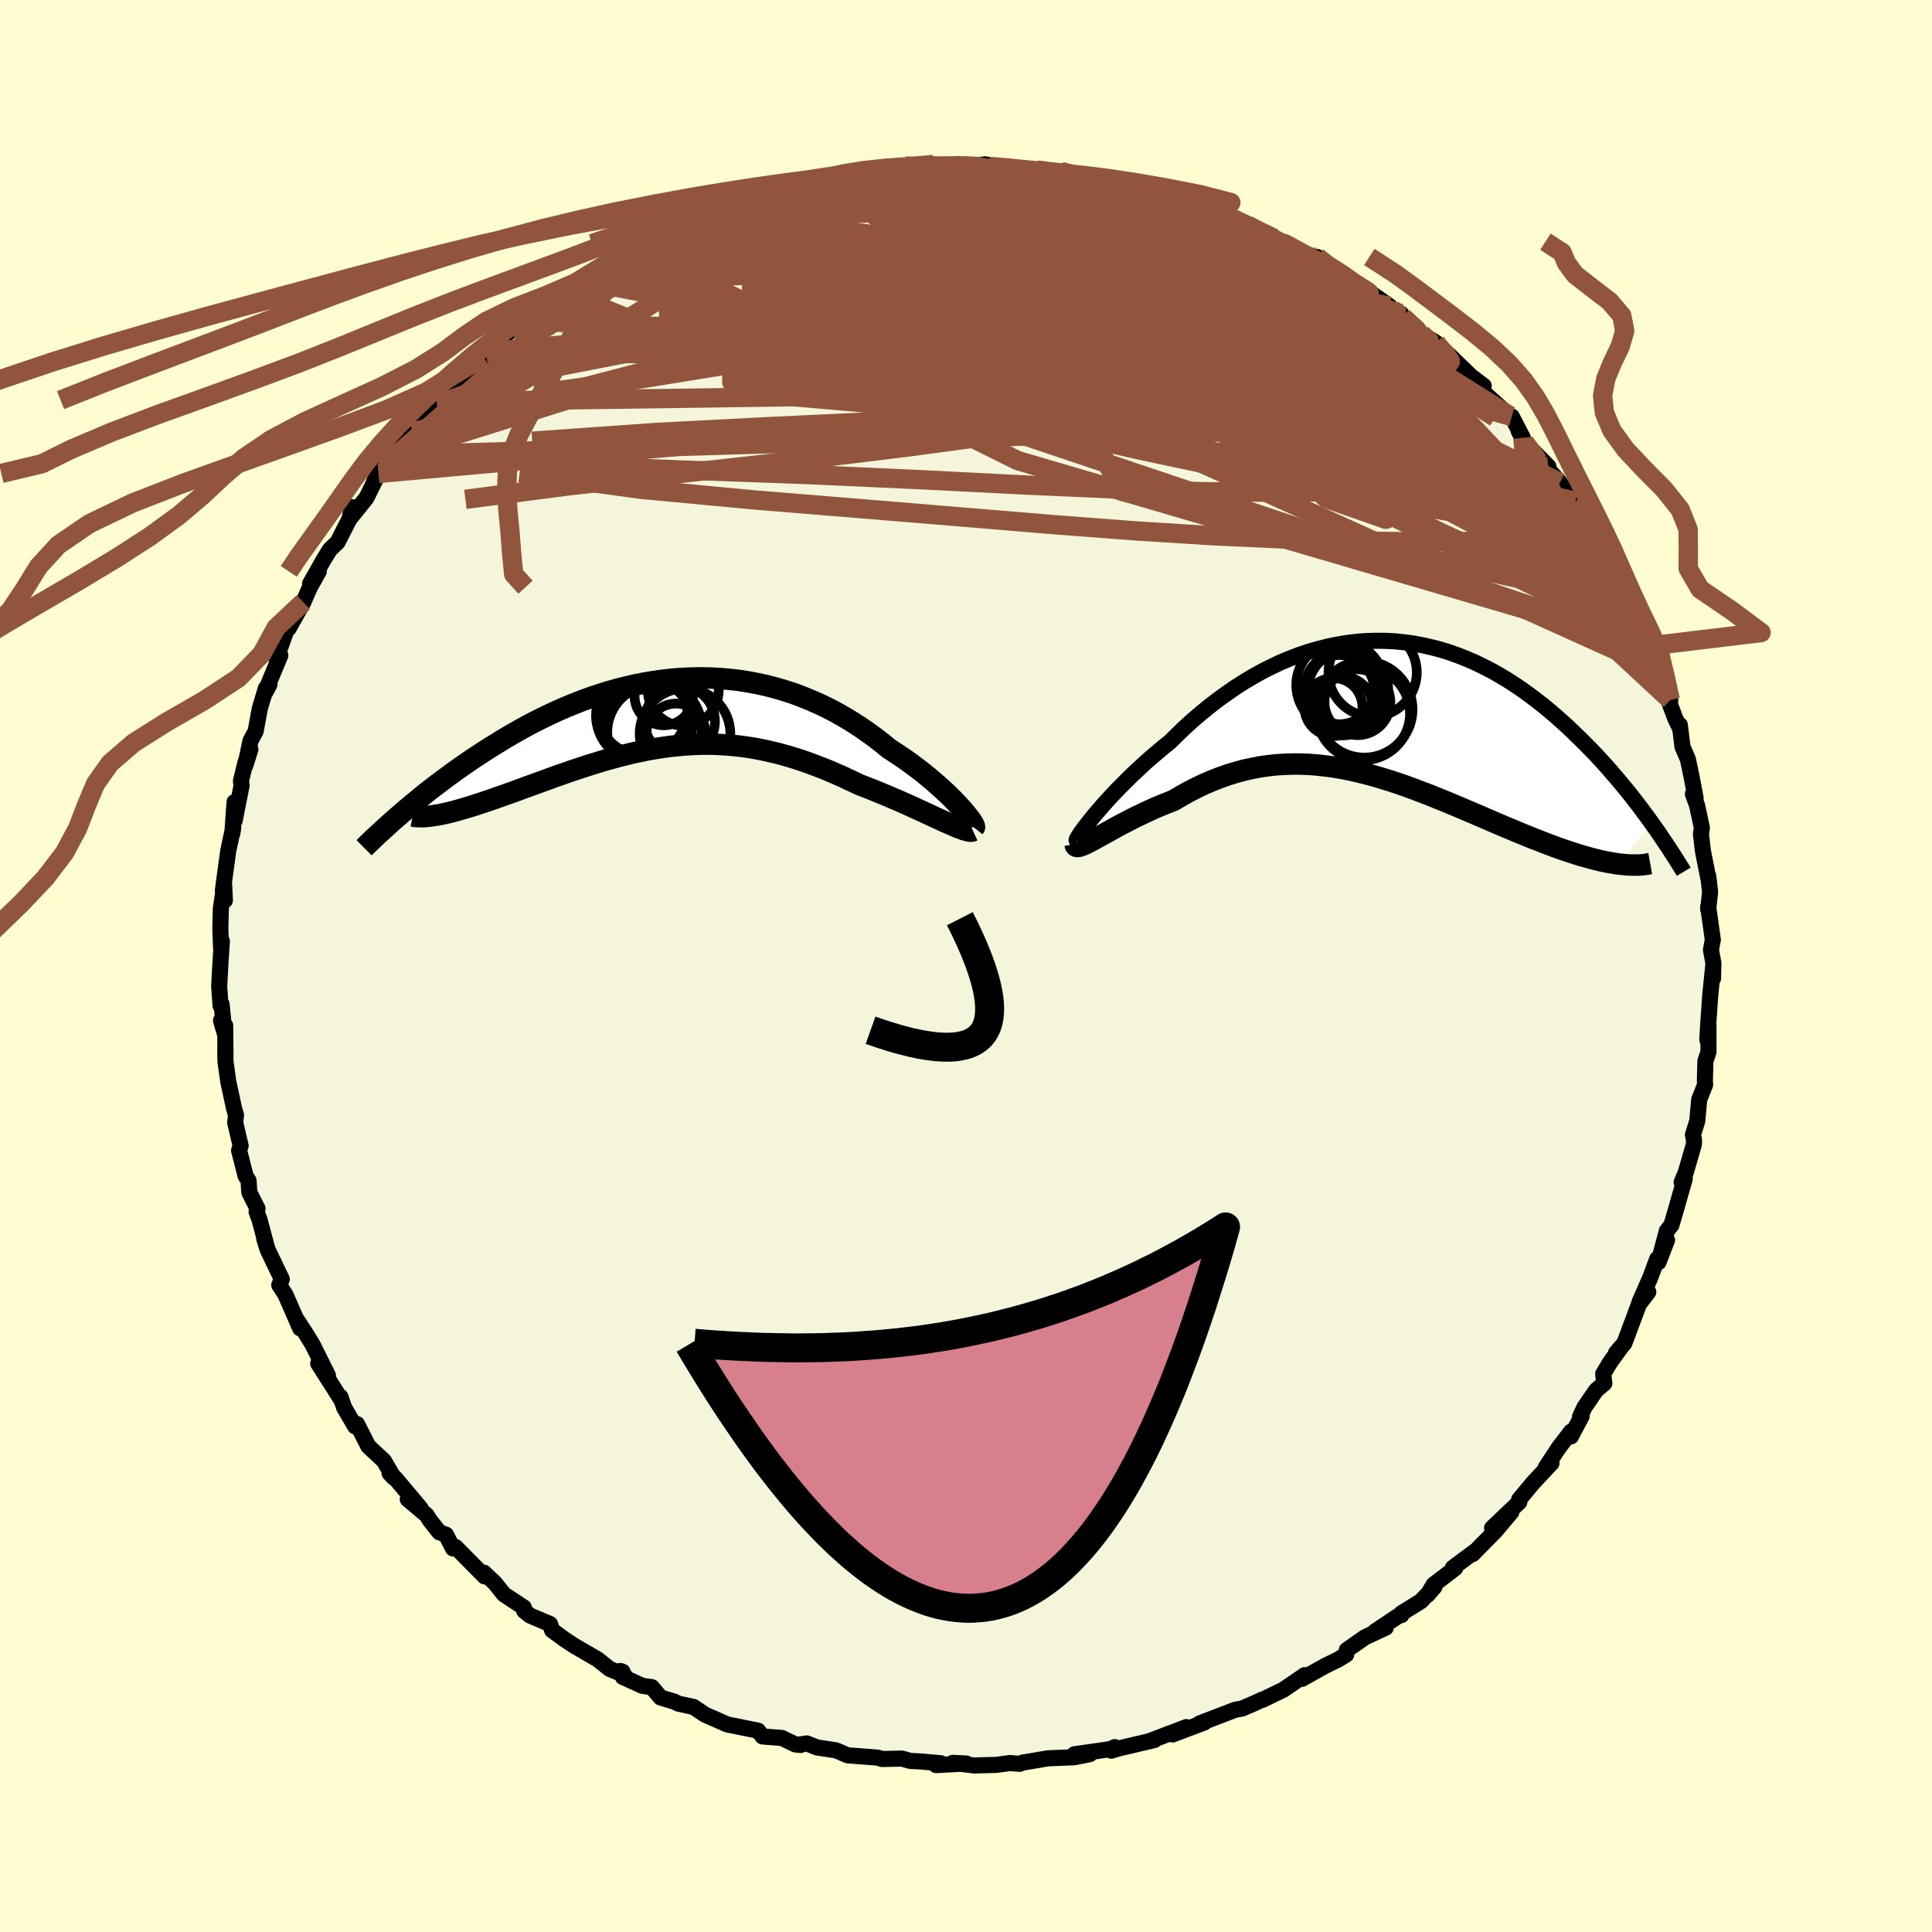 <svg viewBox="-100 -100 200 200" xmlns="http://www.w3.org/2000/svg" width="500" height="500" id="face-svg">
    <defs>
      <clipPath id="leftEyeClipPath">
        <polyline points="30.37,9.78 30.05,9.43 29.7,9.06 29.32,8.68 28.91,8.28 28.48,7.88 28.02,7.47 27.54,7.05 27.03,6.62 26.51,6.19 25.96,5.77 25.39,5.34 24.8,4.91 24.19,4.49 23.56,4.07 22.92,3.65 22.21,3.07 21.47,2.5 20.71,1.95 19.93,1.41 19.13,0.89 18.31,0.4 17.47,-0.08 16.61,-0.53 15.74,-0.95 14.85,-1.34 13.95,-1.71 13.04,-2.05 12.11,-2.35 11.17,-2.63 10.23,-2.87 9.27,-3.08 8.31,-3.26 7.35,-3.41 6.38,-3.52 5.41,-3.6 4.43,-3.65 3.46,-3.67 2.49,-3.65 1.52,-3.61 0.55,-3.54 -0.42,-3.43 -1.38,-3.3 -2.33,-3.14 -3.27,-2.96 -4.21,-2.74 -5.14,-2.51 -6.06,-2.25 -6.96,-1.97 -7.86,-1.67 -8.74,-1.35 -9.61,-1.01 -10.47,-0.66 -11.31,-0.29 -12.14,0.09 -12.95,0.48 -13.75,0.88 -14.53,1.29 -15.29,1.71 -16.04,2.14 -16.77,2.56 -17.48,3 -18.18,3.43 -18.86,3.86 -19.52,4.29 -20.17,4.72 -20.8,5.15 -21.41,5.57 -22.01,6 -22.6,6.43 -23.17,6.85 -23.73,7.27 -24.28,7.69 -24.81,8.1 -25.32,8.51 -25.82,8.92 -26.31,9.32 -26.79,9.72 -27.24,10.1 -27.69,10.49 -23.7,10.51 -23.35,10.44 -22.98,10.36 -22.6,10.27 -22.2,10.17 -21.79,10.06 -21.37,9.94 -20.93,9.81 -20.47,9.67 -20.01,9.53 -19.53,9.37 -19.03,9.21 -18.53,9.04 -18.01,8.86 -17.48,8.67 -16.94,8.48 -16.38,8.28 -15.81,8.08 -15.22,7.86 -14.62,7.64 -14.01,7.42 -13.38,7.19 -12.74,6.96 -12.09,6.72 -11.43,6.48 -10.76,6.25 -10.08,6.01 -9.39,5.78 -8.69,5.55 -7.99,5.32 -7.27,5.1 -6.55,4.88 -5.82,4.68 -5.09,4.48 -4.34,4.29 -3.6,4.11 -2.84,3.95 -2.08,3.79 -1.32,3.66 -0.55,3.54 0.23,3.43 1.01,3.35 1.79,3.28 2.58,3.23 3.37,3.2 4.17,3.19 4.97,3.21 5.77,3.25 6.58,3.31 7.39,3.39 8.21,3.5 9.03,3.63 9.85,3.79 10.67,3.97 11.5,4.17 12.33,4.4 13.17,4.65 14,4.92 14.84,5.22 15.68,5.54 16.52,5.87 17.36,6.23 18.2,6.6 19.03,6.99 19.87,7.39 20.54,7.65 21.21,7.91 21.87,8.18 22.52,8.45 23.16,8.72 23.79,8.99 24.41,9.26 25.01,9.53 25.6,9.8 26.17,10.06 26.73,10.32 27.27,10.57 27.78,10.81 28.27,11.03 28.74,11.25" />
      </clipPath>
      <clipPath id="rightEyeClipPath">
        <polyline points="-30.33,11.39 -29.98,10.96 -29.59,10.51 -29.18,10.03 -28.73,9.53 -28.26,9.02 -27.76,8.49 -27.23,7.95 -26.68,7.4 -26.11,6.84 -25.51,6.28 -24.9,5.71 -24.26,5.14 -23.6,4.58 -22.93,4.01 -22.24,3.46 -21.46,2.69 -20.67,1.93 -19.85,1.19 -19.01,0.47 -18.15,-0.23 -17.27,-0.91 -16.37,-1.56 -15.46,-2.19 -14.54,-2.78 -13.6,-3.34 -12.65,-3.87 -11.69,-4.35 -10.72,-4.81 -9.74,-5.22 -8.76,-5.59 -7.77,-5.92 -6.78,-6.2 -5.79,-6.45 -4.8,-6.65 -3.81,-6.81 -2.82,-6.93 -1.83,-7 -0.85,-7.03 0.12,-7.02 1.09,-6.97 2.05,-6.87 3,-6.74 3.95,-6.56 4.88,-6.35 5.8,-6.11 6.7,-5.83 7.6,-5.51 8.48,-5.16 9.34,-4.79 10.19,-4.38 11.03,-3.95 11.85,-3.49 12.65,-3.01 13.43,-2.51 14.2,-1.99 14.95,-1.45 15.68,-0.9 16.4,-0.34 17.09,0.23 17.77,0.81 18.43,1.4 19.08,1.99 19.7,2.59 20.31,3.18 20.9,3.77 21.48,4.36 22.04,4.95 22.59,5.55 23.13,6.14 23.64,6.74 24.15,7.33 24.64,7.92 25.12,8.5 25.58,9.08 26.03,9.66 26.47,10.23 26.89,10.8 27.3,11.35 27.69,11.9 24.13,16.07 23.72,16 23.3,15.93 22.86,15.85 22.4,15.75 21.94,15.64 21.46,15.52 20.97,15.38 20.46,15.24 19.94,15.08 19.41,14.91 18.87,14.73 18.31,14.54 17.74,14.34 17.16,14.12 16.57,13.9 15.97,13.66 15.34,13.42 14.71,13.16 14.06,12.9 13.4,12.62 12.72,12.34 12.03,12.05 11.33,11.75 10.62,11.44 9.9,11.13 9.17,10.82 8.42,10.5 7.67,10.18 6.91,9.86 6.14,9.54 5.36,9.23 4.58,8.91 3.78,8.61 2.99,8.31 2.18,8.01 1.37,7.73 0.55,7.46 -0.27,7.21 -1.09,6.97 -1.92,6.74 -2.75,6.54 -3.59,6.35 -4.43,6.18 -5.27,6.04 -6.11,5.93 -6.95,5.84 -7.79,5.77 -8.64,5.74 -9.48,5.73 -10.33,5.76 -11.17,5.81 -12.01,5.9 -12.86,6.02 -13.69,6.18 -14.53,6.36 -15.36,6.59 -16.19,6.84 -17.01,7.13 -17.83,7.45 -18.65,7.8 -19.45,8.18 -20.25,8.59 -21.04,9.03 -21.82,9.49 -22.47,9.75 -23.11,10.01 -23.74,10.27 -24.35,10.55 -24.95,10.83 -25.54,11.11 -26.11,11.39 -26.66,11.68 -27.2,11.96 -27.71,12.23 -28.21,12.51 -28.68,12.77 -29.13,13.02 -29.55,13.25 -29.95,13.47" />
      </clipPath>
      <filter id="fuzzy">
        <feTurbulence id="turbulence" baseFrequency="0.05" numOctaves="3" type="noise" result="noise" />
        <feDisplacementMap in="SourceGraphic" in2="noise" scale="2" />
      </filter>
      <linearGradient id="rainbowGradient" x1="0%" y1="0%" x2="100%" y2="0%">
        <stop offset="0%" style="stop-color: [object Object]; stop-opacity: 1" />
        <stop offset="50%" style="stop-color: [object Object]; stop-opacity: 1" />
        <stop offset="100%" style="stop-color: [object Object]; stop-opacity: 1" />
      </linearGradient>
    </defs>
    <rect x="-100" y="-100" width="100%" height="100%" fill="rgb(255, 253, 208)" />
    <polyline id="faceContour" points="77.33,1.3 77.36,-0.09 77.04,3.07 76.88,5.39 76.85,5.71 76.74,7.63 76.86,6.03 76.86,8.9 76.54,9.85 76.49,11.86 76.51,12.3 75.9,13.83 75.7,16.05 75.25,17.48 75.37,18.03 75.35,18.47 74.51,21.37 74.08,22.4 74.41,22.01 73.39,25.58 73.02,26.83 72.55,27.42 71.88,29.96 72.57,28.38 71.69,30.66 71.55,30.33 70.83,32.27 69.73,34.77 70.63,33.75 69.66,35.02 68.15,39.06 67.29,40.05 67.89,39.35 66.67,41.04 65.96,42.22 66.08,43.2 65.23,43.92 64.01,45.7 63.56,46.67 63.73,46.61 62.62,48.7 62.63,48.21 61.35,49.88 60.02,51.9 60.61,51.46 58.72,53.48 57.27,55.22 57.28,55.49 54.46,58.18 56.46,56.52 54.82,58.47 52.45,60.88 52.65,60.62 50.4,62.3 50.65,62.33 48.41,64.04 47.78,65.1 48.49,64.28 47.1,65.75 45.09,67 45.07,67.2 45.01,67.11 42.34,68.89 43.45,68.5 41.3,69.49 39.42,70.81 39.36,71.28 38.53,71.79 37.2,72.44 34.77,73.8 35.06,73.41 34.45,73.83 32.85,74.92 30.69,75.97 30.66,75.94 29.94,76.28 28.58,76.87 27.88,76.99 24.18,78.41 24.15,78.45 24.67,78.31 21.38,79.55 22.81,78.79 18.92,80.27 19.52,80.12 18.61,80.34 15.84,80.99 15.05,81.23 15.4,80.86 14.95,81.07 11.23,81.6 12.81,81.59 11.2,81.91 8.49,82.02 6.85,82.3 5.86,82.46 5.56,82.59 4.53,82.51 3.14,82.7 0.83,82.76 -1.38,82.49 0.03,82.56 -3.1,82.72 -2.61,82.53 -4.77,82.34 -5.76,82.29 -6.64,82.05 -8.7,82.09 -8.99,81.99 -9.23,81.94 -12.25,81.71 -13.47,81.19 -15.41,80.9 -16.48,80.48 -17.18,80.58 -17.12,80.64 -17.67,80.58 -19.07,79.91 -21.06,79.76 -21.52,79.16 -23.78,78.7 -24.7,78.52 -27.02,77.5 -28.21,76.7 -29.78,76.36 -30.2,76.15 -31.61,75.73 -32.53,74.65 -33.5,74.52 -35.52,73.6 -35.56,73.05 -35.79,72.98 -35.38,73.39 -36.9,72.76 -38.14,71.77 -40.54,70.38 -41.6,69.68 -42.85,68.76 -43.06,68.12 -45.13,67.24 -45.74,66.75 -45.78,66.4 -47.83,65.05 -48.75,63.9 -48.83,63.82 -49.91,62.8 -49.83,63.19 -52.85,60.14 -53.1,60.3 -53.83,58.87 -54.52,58.62 -55.48,57.41 -55.85,56.83 -57.79,55.2 -56.45,56.16 -59.05,53.06 -59.67,52.51 -59.24,52.96 -60.26,51.22 -61.87,49.72 -63.04,47.42 -63.24,47.66 -64.38,45.7 -64.76,44.6 -64.77,44.75 -67.06,41.15 -66.82,41.13 -66.05,42.39 -67.66,39.16 -68.42,37.93 -69.33,36.54 -68.93,37.51 -69.96,35.14 -70.46,34.01 -71.09,33.03 -70.83,32.42 -72.29,29.37 -72.65,28.23 -72.5,28.64 -73.14,26.24 -73.44,25.44 -73.34,25.12 -74.19,23.44 -74.27,22.21 -74.58,21.73 -75.25,19.09 -75.09,18.61 -75.65,16.22 -75.57,15.43 -75.76,14.79 -76.36,12.02 -76.66,9.89 -76.68,8.81 -76.66,9.26 -76.69,6.15 -77.12,5.64 -76.78,6.82 -77.06,3.96 -77.17,4.11 -77.31,2.11 -77.18,-0.33 -77.03,-2.58 -77.11,-1.78 -77.19,-3.86 -77.14,-5.93 -76.79,-8.33 -76.72,-6.79 -76.93,-7.8 -76.71,-9.46 -76.37,-11.94 -75.85,-14.36 -75.95,-13.72 -75.72,-16.97 -75.71,-15.04 -74.99,-18.69 -75.06,-19.14 -74.6,-21.04 -74.08,-22.42 -74.61,-20.74 -74.07,-23.31 -73.54,-24.29 -73.1,-26.67 -72.48,-28.74 -72.11,-29.13 -72.69,-28.05 -70.98,-32.15 -71.36,-31.69 -71.14,-32.55 -70.17,-35.25 -70.11,-34.96 -68.6,-37.66 -67.92,-39.21 -67,-40.85 -67.9,-39.57 -66.48,-42.09 -65.85,-43.11 -65.05,-43.88 -63.84,-46.25 -63.56,-47.5 -63.81,-46.29 -62.06,-48.47 -60.82,-50.99 -61.28,-50.15 -60.41,-51.61 -59.2,-53.68 -59.03,-53.37 -59.5,-52.89 -57.29,-55.27 -56.32,-56.86 -54.68,-58.19 -54.6,-58.58 -54.77,-58.42 -53.08,-60.37 -51.65,-61.61 -50.54,-62.71 -49.96,-63.06 -49.68,-63.56 -47.35,-65.59 -45.47,-67.11 -45.96,-66.56 -45.81,-66.79 -42.79,-68.7 -42.89,-68.97 -43.42,-68.45 -41.75,-69.76 -39.82,-70.95 -40.06,-70.77 -37.8,-72.25 -38.82,-71.65 -37.01,-72.74 -34.42,-74.15 -33.51,-74.95 -33.75,-74.78 -31.44,-75.75 -30.38,-76.26 -30.08,-76.4 -28.48,-77.16 -26.14,-77.93 -26.71,-77.82 -25.61,-78 -24.46,-78.88 -23.99,-78.59 -21.23,-79.54 -22.01,-79.35 -18.97,-80.3 -18.51,-80.62 -18.77,-80.18 -15.46,-81.16 -15.24,-81.26 -14.2,-81.61 -10.99,-82.22 -10.3,-82.22 -10.82,-81.88 -9.12,-82.37 -5.1,-82.48 -4.46,-82.76 -6.27,-82.81 -5.3,-82.66 -2.98,-82.76 -3.36,-82.97 0.3,-82.79 1.98,-82.99 2.71,-82.63 2,-82.98 4.16,-82.61 5.52,-82.36 7.33,-82.4 8.67,-82.15 9.79,-82.26 11.04,-81.86 11.13,-81.86 13.62,-81.69 15.53,-80.98 15.45,-81.02 16.3,-81.25 19.7,-80.33 19.94,-79.89 21.11,-79.49 22.85,-79.05 23.28,-78.9 25.44,-78.17 26.44,-77.72 27.14,-77.32 25.36,-78.11 29.13,-76.72 31.32,-75.63 31.88,-75.34 32.73,-74.88 32.8,-74.98 34.37,-74.02 35.03,-73.49 37.23,-72.45 36.35,-73.4 39.13,-71.36 39.79,-71.16 39.6,-71.19 40.57,-70.61 43.85,-68.3 44.13,-67.97 44.98,-67.54 45.04,-67.53 45.21,-67.2 47.16,-65.42 48.63,-64.54 48.77,-64.2 49.99,-63.27 52.28,-61.05 53.59,-60.06 53.09,-59.56 52.64,-60.57 53.91,-59.09 56.3,-56.95 56.5,-56.88 57.64,-54.68 57.21,-55.39 57.84,-54.19 60.3,-51.7 59.92,-51.82 61.49,-50.04 62.17,-48.89 63.07,-48.09 63.04,-48.14 64.9,-45.38 64.22,-46.21 65.85,-43.1 66.62,-41.96 66.41,-41.98 67.18,-40.77 67.72,-40.01 68.16,-39.34 69,-37.02 69.01,-37.51 70.43,-33.62 70.35,-34.34 70.8,-33.13 71.45,-31.95 71.57,-30.75 71.9,-29.77 72.91,-27.54 72.84,-27.17 73.43,-25.61 73.95,-24.54 73.89,-24.96 74.17,-22.7 74.73,-21.4 75.09,-19.7 75.53,-17.38 75.25,-17.81 75.68,-16.62 76.18,-14.3 76.08,-13.66 76.3,-11.83 76.88,-8.91 76.84,-9.31 77.03,-7.67 76.83,-5.86 76.83,-6.15 77.31,-2.72 77.12,-1.67 77.37,-0.29 77.33,1.3 77.36,-0.09" fill="rgb(245, 245, 220)" stroke="black" stroke-width="1.667" stroke-linejoin="round" filter="url(#fuzzy)" />
    <g transform="translate(43.33 -26.64)">
      <polyline id="rightCountour" points="-30.33,11.39 -29.98,10.96 -29.59,10.51 -29.18,10.03 -28.73,9.53 -28.26,9.02 -27.76,8.49 -27.23,7.95 -26.68,7.4 -26.11,6.84 -25.51,6.28 -24.9,5.71 -24.26,5.14 -23.6,4.58 -22.93,4.01 -22.24,3.46 -21.46,2.69 -20.67,1.93 -19.85,1.19 -19.01,0.47 -18.15,-0.23 -17.27,-0.91 -16.37,-1.56 -15.46,-2.19 -14.54,-2.78 -13.6,-3.34 -12.65,-3.87 -11.69,-4.35 -10.72,-4.81 -9.74,-5.22 -8.76,-5.59 -7.77,-5.92 -6.78,-6.2 -5.79,-6.45 -4.8,-6.65 -3.81,-6.81 -2.82,-6.93 -1.83,-7 -0.85,-7.03 0.12,-7.02 1.09,-6.97 2.05,-6.87 3,-6.74 3.95,-6.56 4.88,-6.35 5.8,-6.11 6.7,-5.83 7.6,-5.51 8.48,-5.16 9.34,-4.79 10.19,-4.38 11.03,-3.95 11.85,-3.49 12.65,-3.01 13.43,-2.51 14.2,-1.99 14.95,-1.45 15.68,-0.9 16.4,-0.34 17.09,0.23 17.77,0.81 18.43,1.4 19.08,1.99 19.7,2.59 20.31,3.18 20.9,3.77 21.48,4.36 22.04,4.95 22.59,5.55 23.13,6.14 23.64,6.74 24.15,7.33 24.64,7.92 25.12,8.5 25.58,9.08 26.03,9.66 26.47,10.23 26.89,10.8 27.3,11.35 27.69,11.9 24.13,16.07 23.72,16 23.3,15.93 22.86,15.85 22.4,15.75 21.94,15.64 21.46,15.52 20.97,15.38 20.46,15.24 19.94,15.08 19.41,14.91 18.87,14.73 18.31,14.54 17.74,14.34 17.16,14.12 16.57,13.9 15.97,13.66 15.34,13.42 14.71,13.16 14.06,12.9 13.4,12.62 12.72,12.34 12.03,12.05 11.33,11.75 10.62,11.44 9.9,11.13 9.17,10.82 8.42,10.5 7.67,10.18 6.91,9.86 6.14,9.54 5.36,9.23 4.58,8.91 3.78,8.61 2.99,8.31 2.18,8.01 1.37,7.73 0.55,7.46 -0.27,7.21 -1.09,6.97 -1.92,6.74 -2.75,6.54 -3.59,6.35 -4.43,6.18 -5.27,6.04 -6.11,5.93 -6.95,5.84 -7.79,5.77 -8.64,5.74 -9.48,5.73 -10.33,5.76 -11.17,5.81 -12.01,5.9 -12.86,6.02 -13.69,6.18 -14.53,6.36 -15.36,6.59 -16.19,6.84 -17.01,7.13 -17.83,7.45 -18.65,7.8 -19.45,8.18 -20.25,8.59 -21.04,9.03 -21.82,9.49 -22.47,9.75 -23.11,10.01 -23.74,10.27 -24.35,10.55 -24.95,10.83 -25.54,11.11 -26.11,11.39 -26.66,11.68 -27.2,11.96 -27.71,12.23 -28.21,12.51 -28.68,12.77 -29.13,13.02 -29.55,13.25 -29.95,13.47" fill="white" stroke="white" stroke-width="0" stroke-linejoin="round" filter="url(#fuzzy)" />
    </g>
    <g transform="translate(-30.9 -26.16)">
      <polyline id="leftCountour" points="30.37,9.78 30.05,9.43 29.7,9.06 29.32,8.68 28.91,8.28 28.48,7.88 28.02,7.47 27.54,7.05 27.03,6.62 26.51,6.19 25.96,5.77 25.39,5.34 24.8,4.91 24.19,4.49 23.56,4.07 22.92,3.65 22.21,3.07 21.47,2.5 20.71,1.95 19.93,1.41 19.13,0.89 18.31,0.4 17.47,-0.08 16.61,-0.53 15.74,-0.95 14.85,-1.34 13.95,-1.71 13.04,-2.05 12.11,-2.35 11.17,-2.63 10.23,-2.87 9.27,-3.08 8.31,-3.26 7.35,-3.41 6.38,-3.52 5.41,-3.6 4.43,-3.65 3.46,-3.67 2.49,-3.65 1.52,-3.61 0.55,-3.54 -0.42,-3.43 -1.38,-3.3 -2.33,-3.14 -3.27,-2.96 -4.21,-2.74 -5.14,-2.51 -6.06,-2.25 -6.96,-1.97 -7.86,-1.67 -8.74,-1.35 -9.61,-1.01 -10.47,-0.66 -11.31,-0.29 -12.14,0.09 -12.95,0.48 -13.75,0.88 -14.53,1.29 -15.29,1.71 -16.04,2.14 -16.77,2.56 -17.48,3 -18.18,3.43 -18.86,3.86 -19.52,4.29 -20.17,4.72 -20.8,5.15 -21.41,5.57 -22.01,6 -22.6,6.43 -23.17,6.85 -23.73,7.27 -24.28,7.69 -24.81,8.1 -25.32,8.51 -25.82,8.92 -26.31,9.32 -26.79,9.72 -27.24,10.1 -27.69,10.49 -23.7,10.51 -23.35,10.44 -22.98,10.36 -22.6,10.27 -22.2,10.17 -21.79,10.06 -21.37,9.94 -20.93,9.81 -20.47,9.67 -20.01,9.53 -19.53,9.37 -19.03,9.21 -18.53,9.04 -18.01,8.86 -17.48,8.67 -16.94,8.48 -16.38,8.28 -15.81,8.08 -15.22,7.86 -14.62,7.64 -14.01,7.42 -13.38,7.19 -12.74,6.96 -12.09,6.72 -11.43,6.48 -10.76,6.25 -10.08,6.01 -9.39,5.78 -8.69,5.55 -7.99,5.32 -7.27,5.1 -6.55,4.88 -5.82,4.68 -5.09,4.48 -4.34,4.29 -3.6,4.11 -2.84,3.95 -2.08,3.79 -1.32,3.66 -0.55,3.54 0.23,3.43 1.01,3.35 1.79,3.28 2.58,3.23 3.37,3.2 4.17,3.19 4.97,3.21 5.77,3.25 6.58,3.31 7.39,3.39 8.21,3.5 9.03,3.63 9.85,3.79 10.67,3.97 11.5,4.17 12.33,4.4 13.17,4.65 14,4.92 14.84,5.22 15.68,5.54 16.52,5.87 17.36,6.23 18.2,6.6 19.03,6.99 19.87,7.39 20.54,7.65 21.21,7.91 21.87,8.18 22.52,8.45 23.16,8.72 23.79,8.99 24.41,9.26 25.01,9.53 25.6,9.8 26.17,10.06 26.73,10.32 27.27,10.57 27.78,10.81 28.27,11.03 28.74,11.25" fill="white" stroke="white" stroke-width="0" stroke-linejoin="round" filter="url(#fuzzy)" />
    </g>
    <g transform="translate(43.33 -26.64)">
      <polyline id="rightUpper" points="-31.85,13.61 -31.88,13.61 -31.87,13.55 -31.82,13.44 -31.72,13.27 -31.58,13.06 -31.41,12.8 -31.19,12.5 -30.94,12.17 -30.65,11.8 -30.33,11.39 -29.98,10.96 -29.59,10.51 -29.18,10.03 -28.73,9.53 -28.26,9.02 -27.76,8.49 -27.23,7.95 -26.68,7.4 -26.11,6.84 -25.51,6.28 -24.9,5.71 -24.26,5.14 -23.6,4.58 -22.93,4.01 -22.24,3.46 -21.46,2.69 -20.67,1.93 -19.85,1.19 -19.01,0.47 -18.15,-0.23 -17.27,-0.91 -16.37,-1.56 -15.46,-2.19 -14.54,-2.78 -13.6,-3.34 -12.65,-3.87 -11.69,-4.35 -10.72,-4.81 -9.74,-5.22 -8.76,-5.59 -7.77,-5.92 -6.78,-6.2 -5.79,-6.45 -4.8,-6.65 -3.81,-6.81 -2.82,-6.93 -1.83,-7 -0.85,-7.03 0.12,-7.02 1.09,-6.97 2.05,-6.87 3,-6.74 3.95,-6.56 4.88,-6.35 5.8,-6.11 6.7,-5.83 7.6,-5.51 8.48,-5.16 9.34,-4.79 10.19,-4.38 11.03,-3.95 11.85,-3.49 12.65,-3.01 13.43,-2.51 14.2,-1.99 14.95,-1.45 15.68,-0.9 16.4,-0.34 17.09,0.23 17.77,0.81 18.43,1.4 19.08,1.99 19.7,2.59 20.31,3.18 20.9,3.77 21.48,4.36 22.04,4.95 22.59,5.55 23.13,6.14 23.64,6.74 24.15,7.33 24.64,7.92 25.12,8.5 25.58,9.08 26.03,9.66 26.47,10.23 26.89,10.8 27.3,11.35 27.69,11.9 28.08,12.44 28.45,12.97 28.8,13.5 29.15,14.01 29.48,14.51 29.8,15.01 30.11,15.49 30.41,15.97 30.7,16.43 30.97,16.88" fill="none" stroke="black" stroke-width="1.667" stroke-linejoin="round" filter="url(#fuzzy)" />
      <polyline id="rightLower" points="-32.03,14.03 -32.01,14.16 -31.94,14.24 -31.82,14.27 -31.67,14.26 -31.47,14.21 -31.23,14.12 -30.96,14 -30.66,13.85 -30.32,13.67 -29.95,13.47 -29.55,13.25 -29.13,13.02 -28.68,12.77 -28.21,12.51 -27.71,12.23 -27.2,11.96 -26.66,11.68 -26.11,11.39 -25.54,11.11 -24.95,10.83 -24.35,10.55 -23.74,10.27 -23.11,10.01 -22.47,9.75 -21.82,9.49 -21.04,9.03 -20.25,8.59 -19.45,8.18 -18.65,7.8 -17.83,7.45 -17.01,7.13 -16.19,6.84 -15.36,6.59 -14.53,6.36 -13.69,6.18 -12.86,6.02 -12.01,5.9 -11.17,5.81 -10.33,5.76 -9.48,5.73 -8.64,5.74 -7.79,5.77 -6.95,5.84 -6.11,5.93 -5.27,6.04 -4.43,6.18 -3.59,6.35 -2.75,6.54 -1.92,6.74 -1.09,6.97 -0.27,7.21 0.55,7.46 1.37,7.73 2.18,8.01 2.99,8.31 3.78,8.61 4.58,8.91 5.36,9.23 6.14,9.54 6.91,9.86 7.67,10.18 8.42,10.5 9.17,10.82 9.9,11.13 10.62,11.44 11.33,11.75 12.03,12.05 12.72,12.34 13.4,12.62 14.06,12.9 14.71,13.16 15.34,13.42 15.97,13.66 16.57,13.9 17.16,14.12 17.74,14.34 18.31,14.54 18.87,14.73 19.41,14.91 19.94,15.08 20.46,15.24 20.97,15.38 21.46,15.52 21.94,15.64 22.4,15.75 22.86,15.85 23.3,15.93 23.72,16 24.13,16.07 24.53,16.11 24.92,16.15 25.29,16.18 25.64,16.19 25.98,16.19 26.31,16.19 26.63,16.17 26.93,16.13 27.22,16.09 27.5,16.04" fill="none" stroke="black" stroke-width="2.222" stroke-linejoin="round" filter="url(#fuzzy)" />
      <circle r="3.584" cx="-4.673" cy="-1.971" stroke="black" fill="none" stroke-width="1.0" filter="url(#fuzzy)" clip-path="url(#rightEyeClipPath)" /><circle r="4.99" cx="-2.098" cy="0.074" stroke="black" fill="none" stroke-width="1.0" filter="url(#fuzzy)" clip-path="url(#rightEyeClipPath)" /><circle r="4.826" cx="-2.193" cy="0.499" stroke="black" fill="none" stroke-width="1.0" filter="url(#fuzzy)" clip-path="url(#rightEyeClipPath)" /><circle r="4.572" cx="-1.238" cy="-3.746" stroke="black" fill="none" stroke-width="1.0" filter="url(#fuzzy)" clip-path="url(#rightEyeClipPath)" /><circle r="3.038" cx="-4.298" cy="-0.266" stroke="black" fill="none" stroke-width="1.0" filter="url(#fuzzy)" clip-path="url(#rightEyeClipPath)" /><circle r="3.002" cx="-5.298" cy="-0.166" stroke="black" fill="none" stroke-width="1.0" filter="url(#fuzzy)" clip-path="url(#rightEyeClipPath)" /><circle r="4.558" cx="-4.588" cy="-2.436" stroke="black" fill="none" stroke-width="1.0" filter="url(#fuzzy)" clip-path="url(#rightEyeClipPath)" /><circle r="3.41" cx="-2.808" cy="-0.666" stroke="black" fill="none" stroke-width="1.0" filter="url(#fuzzy)" clip-path="url(#rightEyeClipPath)" /><circle r="4.164" cx="-3.778" cy="-1.876" stroke="black" fill="none" stroke-width="1.0" filter="url(#fuzzy)" clip-path="url(#rightEyeClipPath)" /><circle r="3.716" cx="-4.558" cy="-2.081" stroke="black" fill="none" stroke-width="1.0" filter="url(#fuzzy)" clip-path="url(#rightEyeClipPath)" />
      </g>
    <g transform="translate(-30.9 -26.16)">
      <polyline id="leftUpper" points="31.74,11.83 31.78,11.78 31.77,11.69 31.72,11.56 31.63,11.4 31.51,11.2 31.35,10.97 31.15,10.71 30.92,10.42 30.66,10.11 30.37,9.78 30.05,9.43 29.7,9.06 29.32,8.68 28.91,8.28 28.48,7.88 28.02,7.47 27.54,7.05 27.03,6.62 26.51,6.19 25.96,5.77 25.39,5.34 24.8,4.91 24.19,4.49 23.56,4.07 22.92,3.65 22.21,3.07 21.47,2.5 20.71,1.95 19.93,1.41 19.13,0.89 18.31,0.4 17.47,-0.08 16.61,-0.53 15.74,-0.95 14.85,-1.34 13.95,-1.71 13.04,-2.05 12.11,-2.35 11.17,-2.63 10.23,-2.87 9.27,-3.08 8.31,-3.26 7.35,-3.41 6.38,-3.52 5.41,-3.6 4.43,-3.65 3.46,-3.67 2.49,-3.65 1.52,-3.61 0.55,-3.54 -0.42,-3.43 -1.38,-3.3 -2.33,-3.14 -3.27,-2.96 -4.21,-2.74 -5.14,-2.51 -6.06,-2.25 -6.96,-1.97 -7.86,-1.67 -8.74,-1.35 -9.61,-1.01 -10.47,-0.66 -11.31,-0.29 -12.14,0.09 -12.95,0.48 -13.75,0.88 -14.53,1.29 -15.29,1.71 -16.04,2.14 -16.77,2.56 -17.48,3 -18.18,3.43 -18.86,3.86 -19.52,4.29 -20.17,4.72 -20.8,5.15 -21.41,5.57 -22.01,6 -22.6,6.43 -23.17,6.85 -23.73,7.27 -24.28,7.69 -24.81,8.1 -25.32,8.51 -25.82,8.92 -26.31,9.32 -26.79,9.72 -27.24,10.1 -27.69,10.49 -28.12,10.86 -28.54,11.23 -28.94,11.59 -29.33,11.95 -29.71,12.3 -30.08,12.63 -30.43,12.97 -30.77,13.29 -31.1,13.61 -31.41,13.92" fill="none" stroke="black" stroke-width="2.222" stroke-linejoin="round" filter="url(#fuzzy)" />
      <polyline id="leftLower" points="31.62,12.15 31.51,12.2 31.36,12.21 31.17,12.18 30.93,12.12 30.65,12.04 30.33,11.92 29.98,11.79 29.6,11.62 29.18,11.44 28.74,11.25 28.27,11.03 27.78,10.81 27.27,10.57 26.73,10.32 26.17,10.06 25.6,9.8 25.01,9.53 24.41,9.26 23.79,8.99 23.16,8.72 22.52,8.45 21.87,8.18 21.21,7.91 20.54,7.65 19.87,7.39 19.03,6.99 18.2,6.6 17.36,6.23 16.52,5.87 15.68,5.54 14.84,5.22 14,4.92 13.17,4.65 12.33,4.4 11.5,4.17 10.67,3.97 9.85,3.79 9.03,3.63 8.21,3.5 7.39,3.39 6.58,3.31 5.77,3.25 4.97,3.21 4.17,3.19 3.37,3.2 2.58,3.23 1.79,3.28 1.01,3.35 0.23,3.43 -0.55,3.54 -1.32,3.66 -2.08,3.79 -2.84,3.95 -3.6,4.11 -4.34,4.29 -5.09,4.48 -5.82,4.68 -6.55,4.88 -7.27,5.1 -7.99,5.32 -8.69,5.55 -9.39,5.78 -10.08,6.01 -10.76,6.25 -11.43,6.48 -12.09,6.72 -12.74,6.96 -13.38,7.19 -14.01,7.42 -14.62,7.64 -15.22,7.86 -15.81,8.08 -16.38,8.28 -16.94,8.48 -17.48,8.67 -18.01,8.86 -18.53,9.04 -19.03,9.21 -19.53,9.37 -20.01,9.53 -20.47,9.67 -20.93,9.81 -21.37,9.94 -21.79,10.06 -22.2,10.17 -22.6,10.27 -22.98,10.36 -23.35,10.44 -23.7,10.51 -24.03,10.56 -24.35,10.61 -24.66,10.65 -24.95,10.68 -25.23,10.7 -25.49,10.7 -25.73,10.7 -25.96,10.69 -26.18,10.67 -26.38,10.63" fill="none" stroke="black" stroke-width="2.222" stroke-linejoin="round" filter="url(#fuzzy)" />
      <circle r="4.64" cx="-2.583" cy="-0.298" stroke="black" fill="none" stroke-width="1.0" filter="url(#fuzzy)" clip-path="url(#leftEyeClipPath)" /><circle r="4.932" cx="-1.303" cy="1.967" stroke="black" fill="none" stroke-width="1.0" filter="url(#fuzzy)" clip-path="url(#leftEyeClipPath)" /><circle r="4.66" cx="-2.073" cy="1.147" stroke="black" fill="none" stroke-width="1.0" filter="url(#fuzzy)" clip-path="url(#leftEyeClipPath)" /><circle r="3.672" cx="1.632" cy="-2.388" stroke="black" fill="none" stroke-width="1.0" filter="url(#fuzzy)" clip-path="url(#leftEyeClipPath)" /><circle r="4.996" cx="-1.453" cy="1.587" stroke="black" fill="none" stroke-width="1.0" filter="url(#fuzzy)" clip-path="url(#leftEyeClipPath)" /><circle r="3.02" cx="-0.388" cy="-1.778" stroke="black" fill="none" stroke-width="1.0" filter="url(#fuzzy)" clip-path="url(#leftEyeClipPath)" /><circle r="4.692" cx="1.812" cy="2.112" stroke="black" fill="none" stroke-width="1.0" filter="url(#fuzzy)" clip-path="url(#leftEyeClipPath)" /><circle r="4.83" cx="-2.568" cy="0.227" stroke="black" fill="none" stroke-width="1.0" filter="url(#fuzzy)" clip-path="url(#leftEyeClipPath)" /><circle r="3.042" cx="0.877" cy="2.037" stroke="black" fill="none" stroke-width="1.0" filter="url(#fuzzy)" clip-path="url(#leftEyeClipPath)" /><circle r="3.64" cx="1.272" cy="0.837" stroke="black" fill="none" stroke-width="1.0" filter="url(#fuzzy)" clip-path="url(#leftEyeClipPath)" />
    </g>
    <g id="hairs">
      <polyline points="37.23,-72.45 37.4,-72.53 38.24,-72.02 39.04,-71.5 39.76,-70.98 40.42,-70.46 40.94,-69.99 41.24,-69.62 41.26,-69.37 41.03,-69.22 40.57,-69.16 39.88,-69.16 38.98,-69.23 37.81,-69.38 36.34,-69.66 34.49,-70.09 32.21,-70.72 29.48,-71.57 26.31,-72.63 22.75,-73.87 18.88,-75.27 14.66,-76.84 9.88,-78.62 4.1,-80.65" fill="none" stroke="rgb(145, 85, 61)" stroke-width="2" stroke-linejoin="round" filter="url(#fuzzy)" /><polyline points="-24.46,-78.88 -23.32,-78.87 -21.61,-79 -19.62,-79.05 -17.37,-79 -14.87,-78.82 -12.09,-78.54 -9.04,-78.18 -5.74,-77.74 -2.25,-77.22 1.38,-76.61 5.12,-75.93 8.93,-75.16 12.81,-74.34 16.71,-73.46 20.56,-72.58 24.3,-71.73 27.91,-70.93 31.46,-70.17 34.97,-69.45 38.4,-68.8 41.67,-68.25" fill="none" stroke="rgb(145, 85, 61)" stroke-width="2" stroke-linejoin="round" filter="url(#fuzzy)" /><polyline points="48.63,-64.54 49.05,-64.02 49.73,-63.25 50.14,-62.6 49.96,-62.34 49.15,-62.49 47.81,-62.97 46,-63.69 43.71,-64.63 40.81,-65.87 37.18,-67.51 32.78,-69.57 27.65,-72.07 21.8,-75 15.08,-78.4" fill="none" stroke="rgb(145, 85, 61)" stroke-width="2" stroke-linejoin="round" filter="url(#fuzzy)" /><polyline points="-37.01,-72.74 -35.09,-73.84 -33.78,-74.57 -32.54,-75.17 -31.23,-75.73 -29.84,-76.29 -28.44,-76.85 -27.09,-77.37 -25.8,-77.86 -24.62,-78.3 -23.55,-78.7 -22.58,-79.05 -21.72,-79.35 -20.98,-79.61 -20.39,-79.81 -19.99,-79.95 -19.79,-80.01 -19.84,-79.98 -20.14,-79.87 -20.7,-79.67 -21.53,-79.39 -22.61,-79.02 -23.98,-78.56 -25.75,-78" fill="none" stroke="rgb(145, 85, 61)" stroke-width="2" stroke-linejoin="round" filter="url(#fuzzy)" /><polyline points="11.13,-81.86 13.16,-81.59 14.57,-81.31 15.7,-81.08 16.74,-80.84 17.69,-80.57 18.47,-80.29 18.98,-80.04 19.19,-79.85 19.06,-79.72 18.56,-79.66 17.67,-79.69 16.36,-79.79 14.6,-79.95 12.36,-80.16 9.62,-80.43 6.33,-80.79 2.58,-81.3 -1.33,-81.97" fill="none" stroke="rgb(145, 85, 61)" stroke-width="2" stroke-linejoin="round" filter="url(#fuzzy)" /><polyline points="19.94,-79.89 21.11,-79.53 22.17,-79.19 23.03,-78.86 23.62,-78.58 23.88,-78.35 23.84,-78.17 23.54,-78.02 23,-77.88 22.16,-77.77 20.96,-77.72 19.31,-77.77 17.15,-77.91 14.44,-78.14 11.15,-78.45 7.28,-78.87 2.83,-79.4 -2.31,-80 -8.39,-80.61" fill="none" stroke="rgb(145, 85, 61)" stroke-width="2" stroke-linejoin="round" filter="url(#fuzzy)" /><polyline points="9.79,-82.26 10.92,-81.9 12.44,-81.42 14.34,-80.78 16.44,-79.99 18.68,-79.08 21.06,-78.05 23.56,-76.91 26.14,-75.69 28.72,-74.43 31.27,-73.16 33.75,-71.9 36.15,-70.67 38.44,-69.46 40.63,-68.28 42.69,-67.2 44.53,-66.3 46.06,-65.65 47.29,-65.16" fill="none" stroke="rgb(145, 85, 61)" stroke-width="2" stroke-linejoin="round" filter="url(#fuzzy)" /><polyline points="4.16,-82.61 5.66,-82.4 7.34,-82.13 9.06,-81.78 10.82,-81.34 12.65,-80.8 14.6,-80.18 16.65,-79.49 18.76,-78.76 20.93,-77.97 23.11,-77.14 25.29,-76.29 27.41,-75.44 29.44,-74.61 31.32,-73.85 33.05,-73.16 34.61,-72.54 36,-71.99 37.25,-71.5 38.4,-71.04 39.44,-70.62 40.27,-70.31 40.64,-70.26 40.3,-70.64" fill="none" stroke="rgb(145, 85, 61)" stroke-width="2" stroke-linejoin="round" filter="url(#fuzzy)" /><polyline points="9.79,-82.26 10.78,-81.99 11.87,-81.79 13.05,-81.58 14.14,-81.37 15.06,-81.16 15.8,-80.96 16.34,-80.76 16.62,-80.56 16.6,-80.4 16.2,-80.29 15.38,-80.24 14.08,-80.26 12.26,-80.35 9.98,-80.53 7.34,-80.77 4.49,-81.07 1.33,-81.42 -2.74,-81.83" fill="none" stroke="rgb(145, 85, 61)" stroke-width="2" stroke-linejoin="round" filter="url(#fuzzy)" /><polyline points="-9.12,-82.37 -6.43,-82.48 -5.05,-82.54 -3.93,-82.52 -2.5,-82.45 -0.69,-82.36 1.41,-82.26 3.59,-82.16 5.64,-82.07 7.4,-81.98 8.84,-81.9 10,-81.83 10.87,-81.78 11.32,-81.79 11.23,-81.85" fill="none" stroke="rgb(145, 85, 61)" stroke-width="2" stroke-linejoin="round" filter="url(#fuzzy)" /><polyline points="2.71,-82.63 2.92,-82.74 4.02,-82.64 5.32,-82.51 6.56,-82.39 7.61,-82.29 8.43,-82.18 9,-82.07 9.35,-81.96 9.47,-81.83 9.36,-81.71 8.97,-81.59 8.24,-81.47 7.09,-81.35 5.47,-81.24 3.33,-81.15 0.66,-81.1 -2.6,-81.08 -6.5,-81.06 -10.94,-81.04" fill="none" stroke="rgb(145, 85, 61)" stroke-width="2" stroke-linejoin="round" filter="url(#fuzzy)" /><polyline points="-18.51,-80.62 -17.86,-80.59 -16.64,-80.87 -15.49,-81.15 -14.54,-81.35 -13.87,-81.44 -13.55,-81.4 -13.59,-81.24 -14.01,-80.96 -14.92,-80.57 -16.45,-80.04 -18.7,-79.33 -21.62,-78.43 -25.15,-77.34 -29.25,-76.11" fill="none" stroke="rgb(145, 85, 61)" stroke-width="2" stroke-linejoin="round" filter="url(#fuzzy)" /><polyline points="63.07,-48.09 63.12,-47.59 62.66,-46.88 61.41,-46.35 59.32,-46.1 56.33,-46.19 52.4,-46.66 47.51,-47.47 41.63,-48.56 34.77,-49.9 26.89,-51.51 17.99,-53.41 8.02,-55.66 -3.12,-58.28 -15.48,-61.26 -28.94,-64.67" fill="none" stroke="rgb(145, 85, 61)" stroke-width="2" stroke-linejoin="round" filter="url(#fuzzy)" /><polyline points="-30.08,-76.4 -28.21,-76.92 -26.03,-76.99 -23.52,-76.7 -20.47,-76.13 -16.81,-75.36 -12.55,-74.4 -7.75,-73.27 -2.49,-71.98 3.18,-70.52 9.21,-68.89 15.56,-67.11 22.2,-65.19 29.07,-63.2 36.12,-61.16 43.22,-59.14 50.22,-57.23" fill="none" stroke="rgb(145, 85, 61)" stroke-width="2" stroke-linejoin="round" filter="url(#fuzzy)" /><polyline points="66.41,-41.98 67.04,-41 67.55,-40.16 67.96,-39.36 68.26,-38.65 68.42,-38.13 68.39,-37.91 68.12,-38.1 67.57,-38.74 66.73,-39.86 65.6,-41.44 64.19,-43.52 62.5,-46.15 60.44,-49.47 57.76,-53.64" fill="none" stroke="rgb(145, 85, 61)" stroke-width="2" stroke-linejoin="round" filter="url(#fuzzy)" /><polyline points="25.36,-78.11 28.35,-76.91 30.35,-76.01 31.77,-75.31 32.93,-74.7 34.01,-74.1 35.11,-73.5 36.21,-72.89 37.3,-72.3 38.32,-71.74 39.27,-71.22 40.09,-70.75 40.78,-70.33 41.31,-70 41.64,-69.78 41.73,-69.7 41.57,-69.78 41.12,-70.01 40.4,-70.4 39.4,-70.93 38.11,-71.64 36.49,-72.58 34.59,-73.75" fill="none" stroke="rgb(145, 85, 61)" stroke-width="2" stroke-linejoin="round" filter="url(#fuzzy)" /><polyline points="-31.44,-75.75 -30.46,-76.17 -29.22,-76.6 -27.71,-77.06 -26.1,-77.49 -24.44,-77.88 -22.73,-78.25 -20.92,-78.63 -19.03,-79.01 -17.07,-79.4 -15.1,-79.78 -13.15,-80.16 -11.24,-80.52 -9.39,-80.86 -7.63,-81.19 -5.98,-81.49 -4.49,-81.77 -3.21,-82.02 -2.17,-82.23 -1.34,-82.41 -0.69,-82.56 -0.24,-82.69 -0.18,-82.8 -1.02,-82.87" fill="none" stroke="rgb(145, 85, 61)" stroke-width="2" stroke-linejoin="round" filter="url(#fuzzy)" /><polyline points="68.16,-39.34 68.67,-37.88 68.89,-36.97 68.83,-36.41 68.45,-36.25 67.72,-36.47 66.64,-37.03 65.18,-37.94 63.33,-39.23 61.08,-40.94 58.41,-43.13 55.3,-45.84 51.67,-49.1 47.49,-52.9 42.73,-57.23 37.4,-62.12 31.45,-67.64 24.68,-73.93" fill="none" stroke="rgb(145, 85, 61)" stroke-width="2" stroke-linejoin="round" filter="url(#fuzzy)" /><polyline points="-15.24,-81.26 -13.63,-81.59 -11.74,-81.74 -9.9,-81.71 -7.94,-81.58 -5.82,-81.41 -3.6,-81.2 -1.38,-80.94 0.86,-80.63 3.18,-80.27 5.64,-79.87 8.22,-79.43 10.87,-78.99 13.5,-78.54 16.04,-78.1 18.46,-77.66 20.78,-77.23 23,-76.8 25.1,-76.39 27.02,-76.01 28.69,-75.7 30.1,-75.46 31.32,-75.28" fill="none" stroke="rgb(145, 85, 61)" stroke-width="2" stroke-linejoin="round" filter="url(#fuzzy)" /><polyline points="47.16,-65.42 47.94,-64.71 48.01,-63.96 47.59,-63.07 46.49,-62.2 44.54,-61.47 41.74,-60.88 38.13,-60.35 33.78,-59.8 28.68,-59.2 22.75,-58.58 15.93,-57.96 8.19,-57.37 -0.43,-56.83 -9.93,-56.33 -20.38,-55.84 -31.97,-55.24 -44.91,-54.33" fill="none" stroke="rgb(145, 85, 61)" stroke-width="2" stroke-linejoin="round" filter="url(#fuzzy)" /><polyline points="-43.42,-68.45 -41.79,-69.6 -40.29,-70.51 -38.88,-71.28 -37.41,-72.04 -35.79,-72.85 -34,-73.71 -32.13,-74.6 -30.27,-75.46 -28.48,-76.27 -26.81,-77 -25.27,-77.67 -23.9,-78.26 -22.74,-78.76 -21.81,-79.16 -21.16,-79.45 -20.77,-79.65 -20.64,-79.75 -20.76,-79.74 -21.15,-79.6" fill="none" stroke="rgb(145, 85, 61)" stroke-width="2" stroke-linejoin="round" filter="url(#fuzzy)" /><polyline points="11.13,-81.86 13.2,-81.57 14.74,-81.26 16.07,-80.97 17.41,-80.66 18.73,-80.31 19.93,-79.96 20.91,-79.65 21.63,-79.41 22.03,-79.26 22.06,-79.22 21.66,-79.28 20.83,-79.46 19.56,-79.74 17.86,-80.13 15.7,-80.63 13.06,-81.29" fill="none" stroke="rgb(145, 85, 61)" stroke-width="2" stroke-linejoin="round" filter="url(#fuzzy)" /><polyline points="64.22,-46.21 65.25,-44.1 65.41,-43.19 64.98,-42.91 64.08,-43 62.73,-43.35 60.92,-43.93 58.61,-44.79 55.74,-45.97 52.27,-47.53 48.13,-49.53 43.32,-51.98 37.86,-54.88 31.81,-58.23 25.21,-62.02 17.95,-66.27 9.72,-71.02 0.07,-76.25" fill="none" stroke="rgb(145, 85, 61)" stroke-width="2" stroke-linejoin="round" filter="url(#fuzzy)" /><polyline points="19.94,-79.89 20.91,-79.49 21.39,-79.04 21.29,-78.51 20.53,-77.91 19.02,-77.26 16.79,-76.53 13.91,-75.7 10.4,-74.74 6.17,-73.65 1.09,-72.47 -4.97,-71.21 -12.07,-69.82 -20.24,-68.21 -29.45,-66.36 -39.59,-64.42" fill="none" stroke="rgb(145, 85, 61)" stroke-width="2" stroke-linejoin="round" filter="url(#fuzzy)" /><polyline points="45.21,-67.2 46.65,-65.87 47.32,-65 47.48,-64.27 47.21,-63.59 46.42,-63.02 45.04,-62.64 43.05,-62.46 40.49,-62.42 37.39,-62.47 33.75,-62.58 29.51,-62.78 24.62,-63.08 19.03,-63.51 12.74,-64.06 5.73,-64.69 -2.03,-65.45 -10.52,-66.38 -19.69,-67.55 -29.54,-69.02" fill="none" stroke="rgb(145, 85, 61)" stroke-width="2" stroke-linejoin="round" filter="url(#fuzzy)" /><polyline points="-34.42,-74.15 -33.6,-74.7 -32.38,-75.17 -30.74,-75.72 -28.84,-76.3 -26.77,-76.9 -24.6,-77.5 -22.42,-78.08 -20.25,-78.64 -18.13,-79.17 -16.03,-79.7 -13.96,-80.21 -11.97,-80.71 -10.17,-81.19 -8.69,-81.62 -7.6,-81.98 -6.86,-82.28 -6.42,-82.52" fill="none" stroke="rgb(145, 85, 61)" stroke-width="2" stroke-linejoin="round" filter="url(#fuzzy)" /><polyline points="21.11,-79.49 22.55,-79.06 23.99,-78.48 25.48,-77.8 26.95,-77.05 28.47,-76.24 30.12,-75.35 31.91,-74.38 33.75,-73.37 35.57,-72.36 37.28,-71.38 38.87,-70.46 40.32,-69.62 41.62,-68.89 42.72,-68.31 43.59,-67.88 44.21,-67.61 44.55,-67.51 44.65,-67.58 44.7,-67.68" fill="none" stroke="rgb(145, 85, 61)" stroke-width="2" stroke-linejoin="round" filter="url(#fuzzy)" /><polyline points="-33.75,-74.78 -31.82,-75.52 -30.07,-76.02 -28.14,-76.42 -25.93,-76.78 -23.52,-77.08 -20.93,-77.32 -18.18,-77.52 -15.23,-77.7 -12.1,-77.87 -8.81,-78.03 -5.42,-78.18 -2.02,-78.34 1.35,-78.49 4.67,-78.64 7.97,-78.76 11.27,-78.85 14.54,-78.91 17.6,-78.98 20.28,-79.07" fill="none" stroke="rgb(145, 85, 61)" stroke-width="2" stroke-linejoin="round" filter="url(#fuzzy)" /><polyline points="37.23,-72.45 37.4,-72.53 38.24,-72.03 39.05,-71.5 39.78,-70.98 40.45,-70.46 40.98,-70 41.29,-69.63 41.32,-69.41 41.07,-69.3 40.58,-69.28 39.85,-69.34 38.89,-69.48 37.65,-69.72 36.08,-70.09 34.13,-70.64 31.75,-71.4 28.89,-72.39 25.56,-73.61 21.73,-75.03 17.42,-76.63 12.63,-78.44 7.5,-80.48" fill="none" stroke="rgb(145, 85, 61)" stroke-width="2" stroke-linejoin="round" filter="url(#fuzzy)" /><polyline points="7.33,-82.4 8.5,-82.25 9.51,-82.13 10.39,-82 11.19,-81.85 11.82,-81.71 12.2,-81.57 12.21,-81.45 11.84,-81.35 11.06,-81.26 9.88,-81.19 8.23,-81.16 6.01,-81.2 3,-81.28 -0.96,-81.42 -5.69,-81.66" fill="none" stroke="rgb(145, 85, 61)" stroke-width="2" stroke-linejoin="round" filter="url(#fuzzy)" /><polyline points="-18.97,-80.3 -18.57,-80.44 -17.88,-80.54 -17.02,-80.67 -16.22,-80.75 -15.6,-80.73 -15.24,-80.56 -15.19,-80.22 -15.46,-79.71 -16.09,-79.02 -17.13,-78.16 -18.62,-77.11 -20.58,-75.84 -22.99,-74.36 -25.77,-72.65 -28.92,-70.72 -32.46,-68.55 -36.52,-66.1 -41.28,-63.28 -46.82,-60.03 -52.96,-56.48" fill="none" stroke="rgb(145, 85, 61)" stroke-width="2" stroke-linejoin="round" filter="url(#fuzzy)" /><polyline points="-18.77,-80.18 -16.39,-80.78 -14.49,-80.99 -12.44,-80.97 -10.21,-80.76 -7.81,-80.39 -5.24,-79.88 -2.52,-79.28 0.3,-78.58 3.18,-77.79 6.12,-76.94 9.15,-76.02 12.31,-75.04 15.61,-74.03 19.03,-72.99 22.48,-71.92 25.92,-70.84 29.29,-69.75 32.59,-68.68 35.84,-67.59 39.11,-66.46 42.39,-65.27 45.58,-64.11 48.29,-63.29" fill="none" stroke="rgb(145, 85, 61)" stroke-width="2" stroke-linejoin="round" filter="url(#fuzzy)" /><polyline points="66.62,-41.96 66.66,-41.67 66.85,-41.13 66.97,-40.57 66.94,-40.05 66.7,-39.62 66.25,-39.36 65.53,-39.31 64.53,-39.51 63.23,-39.98 61.62,-40.69 59.69,-41.64 57.44,-42.85 54.86,-44.35 51.92,-46.15 48.6,-48.27 44.89,-50.73 40.75,-53.51 36.17,-56.6 31.15,-60.02 25.73,-63.78 19.98,-67.93 13.95,-72.51 7.55,-77.51" fill="none" stroke="rgb(145, 85, 61)" stroke-width="2" stroke-linejoin="round" filter="url(#fuzzy)" /><polyline points="-39.82,-70.95 -39.21,-71.16 -37.76,-71.59 -35.72,-72.07 -33.11,-72.61 -30.03,-73.14 -26.63,-73.61 -22.97,-74 -19.09,-74.33 -14.99,-74.6 -10.7,-74.84 -6.25,-75.03 -1.67,-75.17 2.98,-75.27 7.66,-75.34 12.38,-75.39 17.15,-75.45 22,-75.49 26.93,-75.44" fill="none" stroke="rgb(145, 85, 61)" stroke-width="2" stroke-linejoin="round" filter="url(#fuzzy)" /><polyline points="15.45,-81.02 17.04,-80.73 19.25,-79.82 21.61,-78.56 24.14,-77.07 26.9,-75.4 29.84,-73.55 32.92,-71.57 36.06,-69.47 39.24,-67.29 42.47,-65.05 45.77,-62.78 49.07,-60.55 52.15,-58.49 54.79,-56.78" fill="none" stroke="rgb(145, 85, 61)" stroke-width="2" stroke-linejoin="round" filter="url(#fuzzy)" /><polyline points="29.13,-76.72 30.52,-75.93 30.96,-75.4 30.83,-74.94 30.28,-74.44 29.36,-73.86 28.03,-73.23 26.25,-72.56 23.95,-71.85 21.08,-71.09 17.62,-70.26 13.55,-69.33 8.84,-68.31 3.45,-67.18 -2.67,-66 -9.57,-64.76 -17.3,-63.46 -25.81,-62.05 -34.98,-60.57 -44.62,-59.23" fill="none" stroke="rgb(145, 85, 61)" stroke-width="2" stroke-linejoin="round" filter="url(#fuzzy)" /><polyline points="36.35,-73.4 38.02,-72.09 38.37,-71.47 38.04,-70.97 37.25,-70.44 35.91,-69.91 33.86,-69.46 31,-69.14 27.33,-68.88 22.88,-68.65 17.68,-68.4 11.72,-68.17 4.95,-67.98 -2.69,-67.86 -11.32,-67.79 -21.03,-67.8 -31.77,-68.04" fill="none" stroke="rgb(145, 85, 61)" stroke-width="2" stroke-linejoin="round" filter="url(#fuzzy)" /><polyline points="-10.82,-81.88 -8.63,-82.2 -6.51,-82.32 -4.89,-82.3 -3.43,-82.18 -1.8,-82 0.15,-81.77 2.37,-81.5 4.75,-81.19 7.15,-80.86 9.49,-80.5 11.75,-80.12 13.94,-79.73 16.08,-79.35 18.14,-78.99 20.05,-78.66 21.71,-78.4 23.02,-78.22 23.95,-78.14 24.65,-78.09 25.51,-77.92" fill="none" stroke="rgb(145, 85, 61)" stroke-width="2" stroke-linejoin="round" filter="url(#fuzzy)" /><polyline points="-6.27,-82.81 -5.06,-82.75 -3.68,-82.78 -2.27,-82.82 -0.93,-82.84 0.17,-82.82 0.97,-82.78 1.51,-82.71 1.82,-82.62 1.88,-82.5 1.63,-82.37 0.98,-82.24 -0.13,-82.09 -1.77,-81.91 -3.98,-81.68 -6.77,-81.38 -10.2,-81.01 -14.3,-80.66" fill="none" stroke="rgb(145, 85, 61)" stroke-width="2" stroke-linejoin="round" filter="url(#fuzzy)" /><polyline points="66.41,-41.98 66.94,-41.05 67.12,-40.36 66.99,-39.77 66.55,-39.31 65.78,-39.04 64.65,-39.03 63.11,-39.3 61.15,-39.87 58.77,-40.7 55.98,-41.81 52.77,-43.19 49.15,-44.87 45.05,-46.88 40.43,-49.25 35.26,-51.97 29.51,-55.05 23.2,-58.45 16.3,-62.15 8.77,-66.17 0.57,-70.55 -8.38,-75.29" fill="none" stroke="rgb(145, 85, 61)" stroke-width="2" stroke-linejoin="round" filter="url(#fuzzy)" /><polyline points="32.73,-74.88 33.23,-74.66 34.13,-74.16 35.08,-73.65 35.94,-73.2 36.66,-72.81 37.21,-72.48 37.6,-72.2 37.82,-71.97 37.84,-71.8 37.6,-71.75 37.03,-71.86 36.06,-72.16 34.65,-72.67 32.83,-73.37 30.58,-74.24 27.92,-75.28 24.81,-76.51 21.19,-77.97 16.81,-79.74" fill="none" stroke="rgb(145, 85, 61)" stroke-width="2" stroke-linejoin="round" filter="url(#fuzzy)" /><polyline points="44.13,-67.97 44.55,-67.65 44.56,-67.24 44.4,-66.61 44.04,-65.81 43.36,-64.92 42.27,-63.98 40.71,-63.02 38.61,-62.08 35.93,-61.18 32.66,-60.32 28.83,-59.48 24.46,-58.61 19.55,-57.69 14.06,-56.72 7.97,-55.71 1.29,-54.71 -5.98,-53.73 -13.82,-52.77 -22.25,-51.8 -31.32,-50.8 -41.11,-49.71 -51.82,-48.31" fill="none" stroke="rgb(145, 85, 61)" stroke-width="2" stroke-linejoin="round" filter="url(#fuzzy)" /><polyline points="63.07,-48.09 63.46,-47.49 64.03,-46.51 64.52,-45.55 64.89,-44.73 65.09,-44.15 65.09,-43.85 64.9,-43.82 64.5,-44.02 63.9,-44.44 63.08,-45.09 62.04,-45.99 60.74,-47.22 59.15,-48.8 57.2,-50.82 54.85,-53.29 52.09,-56.22 48.98,-59.59 45.56,-63.37 41.6,-67.78" fill="none" stroke="rgb(145, 85, 61)" stroke-width="2" stroke-linejoin="round" filter="url(#fuzzy)" /><polyline points="-37.01,-72.74 -35.08,-73.84 -33.69,-74.61 -32.38,-75.25 -31.01,-75.86 -29.62,-76.45 -28.28,-77.01 -27.07,-77.51 -26.08,-77.91 -25.38,-78.19 -25,-78.36 -24.91,-78.41 -25.09,-78.34 -25.54,-78.17 -26.46,-77.84" fill="none" stroke="rgb(145, 85, 61)" stroke-width="2" stroke-linejoin="round" filter="url(#fuzzy)" /><polyline points="-4.46,-82.76 -5.05,-82.68 -4.12,-82.45 -2.38,-82.09 -0.16,-81.6 2.3,-80.97 4.88,-80.22 7.51,-79.35 10.21,-78.37 13.04,-77.3 15.98,-76.15 19.03,-74.95 22.12,-73.72 25.21,-72.47 28.28,-71.22 31.32,-69.95 34.34,-68.69 37.3,-67.45 40.15,-66.27 42.83,-65.16 45.34,-64.1 47.8,-62.96 50.46,-61.57" fill="none" stroke="rgb(145, 85, 61)" stroke-width="2" stroke-linejoin="round" filter="url(#fuzzy)" /><polyline points="-4.46,-82.76 -5.03,-82.69 -4.05,-82.48 -2.24,-82.17 0.08,-81.76 2.66,-81.23 5.35,-80.6 8.08,-79.87 10.87,-79.05 13.77,-78.16 16.77,-77.23 19.81,-76.31 22.82,-75.4 25.74,-74.53 28.54,-73.69 31.24,-72.86 33.88,-72.04 36.47,-71.17 39.01,-70.24 41.45,-69.26" fill="none" stroke="rgb(145, 85, 61)" stroke-width="2" stroke-linejoin="round" filter="url(#fuzzy)" /><polyline points="-37.01,-72.74 -35.15,-73.82 -34,-74.51 -33.05,-75.01 -32.16,-75.43 -31.33,-75.78 -30.62,-76.05 -30.09,-76.21 -29.76,-76.26 -29.69,-76.16 -29.87,-75.92 -30.29,-75.53 -30.97,-75 -31.92,-74.31 -33.21,-73.44 -34.89,-72.36 -37.04,-70.99 -39.74,-69.29 -42.99,-67.22 -46.64,-64.94" fill="none" stroke="rgb(145, 85, 61)" stroke-width="2" stroke-linejoin="round" filter="url(#fuzzy)" /><polyline points="57.84,-54.19 59.02,-52.6 58.84,-51.65 57.76,-50.91 55.82,-50.34 52.98,-49.9 49.22,-49.57 44.53,-49.31 38.88,-49.12 32.23,-49.04 24.58,-49.1 15.9,-49.36 6.18,-49.79 -4.62,-50.34 -16.59,-50.88 -29.79,-51.36 -44.15,-51.95" fill="none" stroke="rgb(145, 85, 61)" stroke-width="2" stroke-linejoin="round" filter="url(#fuzzy)" /><polyline points="63.07,-48.09 63.22,-47.51 63.06,-46.6 62.32,-45.72 60.97,-44.98 58.95,-44.45 56.26,-44.12 52.88,-43.96 48.81,-43.92 44.05,-43.94 38.56,-44.04 32.34,-44.23 25.36,-44.55 17.61,-45.04 9.06,-45.69 -0.32,-46.47 -10.58,-47.32 -21.72,-48.23 -33.67,-49.35 -46.21,-51.06" fill="none" stroke="rgb(145, 85, 61)" stroke-width="2" stroke-linejoin="round" filter="url(#fuzzy)" /><polyline points="48.77,-64.2 1.01,-63.53 4.64,-62.29 12.01,-61.5 12.53,-62.3 9.55,-63.51 8.13,-64.15 9.95,-64.22 12.97,-64.24 14.07,-64.45 11.86,-64.51 7.42,-63.93 3.05,-62.86 0.32,-62.27 -0.67,-63.13 -0.9,-65.19 -1.35,-67.15 -1.4,-68.87 2.35,-73.6 -3.36,-82.97" fill="none" stroke="rgb(145, 85, 61)" stroke-width="2" stroke-linejoin="round" filter="url(#fuzzy)" /><polyline points="-25.61,-78 18.29,-62.92 21.96,-55.11 18.1,-54.74 17.66,-56.13 16.84,-57.54 11.63,-59.4 2.63,-61.69 -6.63,-63.71 -12.52,-64.98 -12.97,-65.72 -8.04,-66.56 0.59,-67.88 10.67,-69.38 20.41,-70.27 29,-69.92 36.2,-68.37 41.73,-66.27 45.15,-64.38 46.26,-62.95 45.54,-61.51 46.67,-57.03 70.8,-33.13" fill="none" stroke="rgb(145, 85, 61)" stroke-width="2" stroke-linejoin="round" filter="url(#fuzzy)" /><polyline points="-10.82,-81.88 16.04,-72.12 16.74,-66.6 4.67,-66.18 -3.54,-66.03 -1.8,-64.41 6.73,-61.77 15.03,-59.28 17.47,-57.96 12.51,-58.14 2.54,-59.38 -8.03,-60.85 -15.04,-61.93 -16.23,-62.65 -11.92,-63.69 -4.59,-65.89 2.79,-69.39 8.71,-73.32 13.81,-76.24 19.06,-77.4 23.33,-77.56 19.94,-79.89" fill="none" stroke="rgb(145, 85, 61)" stroke-width="2" stroke-linejoin="round" filter="url(#fuzzy)" /><polyline points="-37.01,-72.74 -18.5,-72.6 -19.86,-71.32 -22.05,-72.48 -24.55,-73.65 -26.01,-73.82 -23.99,-73.13 -17.55,-71.81 -8.42,-70.1 -0.05,-68.49 4.59,-67.64 4.83,-67.65 2.04,-67.73 -2.62,-66.77 -9.96,-64.77 -21.55,-63.3 -35.77,-63.4 -48.08,-61.81 -60.41,-51.61" fill="none" stroke="rgb(145, 85, 61)" stroke-width="2" stroke-linejoin="round" filter="url(#fuzzy)" /><polyline points="19.94,-79.89 44.93,-60.48 49.67,-55.64 44.4,-58.3 34.38,-62.91 23.32,-67.35 14.15,-70.7 7.13,-72.3 0.08,-71.81 -8.8,-69.45 -18.2,-66.03 -24.24,-62.69 -24.24,-60.42 -19.91,-59.53 -13.82,-59.16 4.73,-55.34 70.8,-33.13" fill="none" stroke="rgb(145, 85, 61)" stroke-width="2" stroke-linejoin="round" filter="url(#fuzzy)" /><polyline points="8.67,-82.15 4.85,-81.03 8.19,-80.42 7.84,-80.31 4.71,-79.9 2.39,-79.03 3.85,-77.88 9.38,-76.64 16.56,-75.41 22.02,-74.52 23.36,-74.49 20.41,-75.41 15.31,-76.05 12.02,-73.54 19.22,-63.4 69,-37.02" fill="none" stroke="rgb(145, 85, 61)" stroke-width="2" stroke-linejoin="round" filter="url(#fuzzy)" /><polyline points="-15.46,-81.16 26.93,-57.17 18.45,-56.28 1.63,-59.82 -7.49,-62.24 -7.04,-62.42 0.31,-61.05 10.74,-59.52 20.23,-59.19 25.45,-60.73 25.02,-63.82 20.03,-67.29 13.31,-69.81 7.69,-70.55 4.5,-69.5 3.27,-67.39 3.11,-65.35 4.54,-64.39 8.4,-64.65 5.73,-64.61 -45.81,-66.79" fill="none" stroke="rgb(145, 85, 61)" stroke-width="2" stroke-linejoin="round" filter="url(#fuzzy)" /><polyline points="69.01,-37.51 16.21,-49.12 11.42,-57.69 12.41,-64.75 15.91,-67.41 21.17,-65.9 25.94,-62.35 28.05,-59.04 26.36,-57.44 21.04,-57.92 13.26,-59.85 4.73,-62.05 -2.78,-63.45 -7.95,-63.58 -10.31,-62.67 -10.66,-61.52 -10.68,-61.04 -11.56,-61.76 -12.48,-63.24 -10.81,-64.15 -5.28,-63.51 -0.98,-63.01 -8.74,-68.33 -15.46,-81.16" fill="none" stroke="rgb(145, 85, 61)" stroke-width="2" stroke-linejoin="round" filter="url(#fuzzy)" /><polyline points="56.3,-56.95 29.48,-67.79 8.04,-73.51 2.4,-74.92 7.11,-73.37 14.86,-70.26 20.16,-66.83 19.88,-64.14 13.47,-62.85 2.81,-63.12 -8.66,-64.6 -17.51,-66.73 -21.5,-68.98 -20.06,-71 -14,-72.57 -4.98,-73.46 5.13,-73.34 14.7,-71.92 22.45,-69.14 27.18,-65.5 27.37,-62.1 21.3,-60.21 7.27,-60.91 -16.16,-65.6 -34.42,-74.15" fill="none" stroke="rgb(145, 85, 61)" stroke-width="2" stroke-linejoin="round" filter="url(#fuzzy)" /><polyline points="-45.47,-67.11 -38.12,-71.33 -28.51,-74.02 -15.69,-74.83 -2.26,-74.28 8.72,-73.36 16.27,-72.5 21.27,-71.62 24.69,-70.78 26.7,-70.38 26.9,-70.82 25.12,-72.14 21.64,-73.97 17.21,-75.76 12.78,-77.09 9.59,-77.8 8.86,-77.96 11.47,-77.63 17.4,-76.71 25.69,-74.68 35.37,-70.2 47.74,-60.12 69,-37.02" fill="none" stroke="rgb(145, 85, 61)" stroke-width="2" stroke-linejoin="round" filter="url(#fuzzy)" /><polyline points="70.43,-33.62 26.11,-64.37 15.1,-74.44 11.92,-76.92 10.75,-76.15 12.25,-73.68 15.87,-70.95 19.38,-69.21 21.06,-68.88 20.92,-69.41 20.32,-69.89 20.68,-69.71 22.54,-68.82 25.43,-67.67 28.38,-66.83 30.72,-66.69 32.35,-67.24 33.77,-68.05 35.77,-68.25 39.13,-66.68 44.27,-62.34 50.32,-55.38 53.19,-48.91 42.17,-51.92 -5.1,-82.48" fill="none" stroke="rgb(145, 85, 61)" stroke-width="2" stroke-linejoin="round" filter="url(#fuzzy)" /><polyline points="-2.98,-82.76 -3.67,-73.71 10.52,-70.79 18.37,-69.85 20.99,-67.97 19.98,-65.55 16.62,-63.82 12.21,-63.36 7.46,-63.92 2.77,-64.9 -0.75,-65.83 -1.35,-66.6 2.02,-67.13 8.39,-66.94 15.11,-65.32 19.72,-62.46 22.74,-60.47 28.15,-63.09 19.94,-79.89" fill="none" stroke="rgb(145, 85, 61)" stroke-width="2" stroke-linejoin="round" filter="url(#fuzzy)" /><polyline points="-30.38,-76.26 14.04,-66.87 10.2,-64.25 0.66,-62.05 -0.7,-60.67 3.99,-61.1 10.57,-62.85 16.82,-64.6 21.14,-65.56 21.76,-65.86 17.87,-66.1 10.84,-66.9 3.95,-68.69 0.8,-71.81 3.67,-76.17 10.69,-80.32 13.62,-81.69" fill="none" stroke="rgb(145, 85, 61)" stroke-width="2" stroke-linejoin="round" filter="url(#fuzzy)" /><polyline points="19.7,-80.33 48.62,-56.29 55.89,-51.37 53.4,-53.32 45.64,-58.78 35.99,-64.88 26.35,-69.63 17.72,-72.38 11.39,-73.4 8.93,-73.17 11.24,-72.04 17.56,-70.32 25.56,-68.51 32.48,-67.13 36.46,-66.4 37.25,-65.88 36.19,-64.6 35.52,-61.7 37.48,-57.37 42.6,-53.72 46.83,-54.98 41.25,-64.97 22.85,-79.05" fill="none" stroke="rgb(145, 85, 61)" stroke-width="2" stroke-linejoin="round" filter="url(#fuzzy)" /><polyline points="-49.68,-63.56 -6.01,-67.63 9.15,-67.52 19.98,-67.4 25.17,-68.15 23.78,-69.54 17.61,-71.52 9.73,-74.01 2.78,-76.4 -2.06,-77.86 -5.2,-77.81 -8.1,-76.23 -12.37,-73.45 -17.84,-70.02 -18.24,-66.6 2.55,-62.83 63.07,-48.09" fill="none" stroke="rgb(145, 85, 61)" stroke-width="2" stroke-linejoin="round" filter="url(#fuzzy)" /><polyline points="36.35,-73.4 -12.67,-65.63 -9.1,-64.56 4.32,-64.96 10.03,-66.12 8.4,-67.23 4.91,-67.65 3.06,-67.56 3.49,-67.56 5.31,-68.04 7.18,-68.96 7.79,-70.08 6.2,-71.16 2.38,-72.07 -2.49,-72.72 -6.38,-72.99 -7.24,-72.92 -4.08,-72.76 2.17,-72.85 8.17,-73.41 9.11,-74.6 3.18,-77.37 8.67,-82.15" fill="none" stroke="rgb(145, 85, 61)" stroke-width="2" stroke-linejoin="round" filter="url(#fuzzy)" /><polyline points="-10.3,-82.22 16.84,-76.96 25.99,-73.18 32.38,-68.42 37.95,-64.34 40.47,-62.35 38.05,-62.44 30.68,-63.66 20.42,-64.86 10.54,-65.32 4.04,-64.96 2.32,-64.24 4.8,-63.73 9.54,-63.79 14.34,-64.35 17.6,-65.04 18.78,-65.57 18.59,-66 18.87,-66.62 21.77,-67.2 27.83,-66.35 32.54,-62.68 21.41,-59.24 -39.82,-70.95" fill="none" stroke="rgb(145, 85, 61)" stroke-width="2" stroke-linejoin="round" filter="url(#fuzzy)" /><polyline points="53.09,-59.56 49.14,-57.46 49.04,-48.75 43.46,-46.24 37.27,-48.41 32.24,-53.04 27.64,-58.85 23.18,-64.68 19.37,-69.38 16.84,-72.22 15.94,-73.04 16.71,-72.2 18.85,-70.27 21.84,-67.89 25.16,-65.62 28.45,-63.84 31.34,-62.67 33.09,-61.98 33.03,-61.61 31.83,-61.51 32.19,-61.88 37.33,-61.98 61.49,-50.04" fill="none" stroke="rgb(145, 85, 61)" stroke-width="2" stroke-linejoin="round" filter="url(#fuzzy)" /><polyline points="15.53,-80.98 25.49,-58.24 19.53,-54.67 22.52,-54.99 29.84,-55.61 35.29,-57.36 35.57,-61.24 30.8,-66.77 23.38,-72.37 16.19,-76.65 11.02,-79.03 7.87,-79.78 5.2,-79.53 1.14,-78.69 -4.28,-76.82 -6.26,-71.94 8.18,-59.36 71.57,-30.75" fill="none" stroke="rgb(145, 85, 61)" stroke-width="2" stroke-linejoin="round" filter="url(#fuzzy)" /><polyline points="56.5,-56.88 13.62,-68.98 -14.24,-71.12 -25.86,-71.7 -26.6,-72.45 -22.05,-73.62 -16.84,-74.81 -13.37,-75.41 -11.14,-74.91 -7.37,-73.12 0.96,-70.05 14.61,-65.85 30.61,-60.87 43.49,-56.2 48.71,-53.85 43.88,-57.07 15.45,-81.02" fill="none" stroke="rgb(145, 85, 61)" stroke-width="2" stroke-linejoin="round" filter="url(#fuzzy)" /><polyline points="-15.24,-81.26 11.45,-64.76 15.42,-59.45 19.25,-60.93 21.61,-65.29 22.23,-69.03 21.06,-70.76 17.6,-70.79 11.99,-70.05 5.7,-69.24 0.98,-68.64 -0.42,-68.24 1.8,-67.96 6.42,-67.65 11.59,-67.1 16.04,-66.07 19.72,-64.52 23.41,-62.76 27.75,-61.37 32.83,-60.71 39.31,-59.84 50.58,-54.88 67.18,-40.77" fill="none" stroke="rgb(145, 85, 61)" stroke-width="2" stroke-linejoin="round" filter="url(#fuzzy)" /><polyline points="-60.41,-51.61 -44.78,-65.31 -35.3,-71.1 -26.37,-72.88 -17.47,-72.98 -10.42,-72.23 -5,-70.38 1.36,-67.19 10.6,-63.45 21.37,-60.96 29.57,-61.41 32.46,-64.67 32.68,-68 37.21,-67.43 48.71,-61.72 56.3,-56.95" fill="none" stroke="rgb(145, 85, 61)" stroke-width="2" stroke-linejoin="round" filter="url(#fuzzy)" /><polyline points="19.94,-79.89 16.47,-64.54 -1.13,-60.46 -7.82,-60.01 -10.78,-61.25 -13.99,-63.22 -16.19,-64.64 -15.93,-64.78 -13.53,-63.93 -10.06,-62.93 -5.85,-62.48 -0.33,-62.69 6.73,-63.28 14.08,-64.03 19,-65.15 18.8,-67.12 12.76,-70.07 3.43,-73.35 -3.9,-75.37 -3.23,-73.42 12.91,-62.72 70.35,-34.34" fill="none" stroke="rgb(145, 85, 61)" stroke-width="2" stroke-linejoin="round" filter="url(#fuzzy)" /><polyline points="-37.8,-72.25 -4.84,-72.49 -0.64,-70.56 5.61,-66.88 13.89,-64.39 21.09,-63.66 25.32,-64.07 24.86,-65.34 18.65,-67.32 7.57,-69.38 -5.36,-70.62 -16.22,-70.71 -22.02,-70.22 -22.2,-70.23 -19.06,-71.32 -15.26,-72.75 -5.11,-72.73 39.6,-71.19" fill="none" stroke="rgb(145, 85, 61)" stroke-width="2" stroke-linejoin="round" filter="url(#fuzzy)" /><polyline points="63.07,-48.09 -8.28,-57.92 -28.74,-64.74 -27.99,-67.68 -16.85,-67.5 -3.02,-65.72 7.41,-64.07 12.15,-63.59 12.74,-64.24 12.18,-65.23 12.51,-65.73 13.68,-65.41 14.12,-64.53 11.92,-63.69 6.1,-63.52 -2.76,-64.28 -12.54,-65.84 -20.1,-67.67 -22.47,-69.01 -18.51,-68.99 -11.19,-66.97 -9.44,-63.66 -24.62,-62.9 -41.75,-69.76" fill="none" stroke="rgb(145, 85, 61)" stroke-width="2" stroke-linejoin="round" filter="url(#fuzzy)" /><polyline points="-54.77,-58.42 -17.83,-58.93 12.48,-56.3 18.89,-58.24 10.44,-61.54 -2.93,-63.8 -14.22,-64.83 -19.03,-65.16 -16.12,-65.19 -7.64,-65.34 2.43,-66.14 11.27,-67.69 19.13,-68.93 28.41,-67.72 40.71,-61.91 56.15,-49.65 71.45,-31.95" fill="none" stroke="rgb(145, 85, 61)" stroke-width="2" stroke-linejoin="round" filter="url(#fuzzy)" /><polyline points="45.21,-67.2 40.24,-69.4 28.04,-70.08 10.88,-70.34 -1.39,-70.86 -3.87,-71.22 1.7,-70.17 10.33,-66.9 17.27,-62.08 20.1,-57.59 19.54,-55.38 18.76,-56.15 21.71,-58.6 31.04,-59.73 45.58,-56.86 57.94,-51.7 57.64,-54.68" fill="none" stroke="rgb(145, 85, 61)" stroke-width="2" stroke-linejoin="round" filter="url(#fuzzy)" /><polyline points="-54.68,-58.19 -45.06,-61.5 -23.76,-65.64 -5.52,-67 4.34,-67.13 5.26,-67.93 -0.79,-69.58 -9.58,-70.93 -15.85,-70.94 -15.31,-69.56 -7.04,-67.56 4.85,-66.14 12.6,-66.74 11.97,-70.36 13.79,-74.2 43.85,-68.3" fill="none" stroke="rgb(145, 85, 61)" stroke-width="2" stroke-linejoin="round" filter="url(#fuzzy)" /><polyline points="-18.51,-80.62 10.04,-75.98 24.03,-70.15 26.7,-66.87 26.84,-65.3 26.97,-64.41 25.83,-63.51 22.72,-62.4 18.98,-61.34 16.73,-60.77 16.99,-60.94 18.8,-61.74 19.99,-62.77 18.83,-63.43 15.23,-63.31 10.75,-62.36 7.51,-60.98 6.82,-59.78 8.31,-59.42 9.94,-60.64 9.36,-64.36 6.15,-70.77 2.86,-77.77 11.13,-81.86" fill="none" stroke="rgb(145, 85, 61)" stroke-width="2" stroke-linejoin="round" filter="url(#fuzzy)" /><polyline points="-26.14,-77.93 5.01,-73.73 12.99,-68.95 12.82,-67.44 7.9,-69.18 2.18,-71.53 -0.5,-72.5 2.06,-71.61 9.5,-69.42 19.26,-66.89 27.83,-64.92 32.22,-64.05 30.93,-64.35 24.24,-65.49 14.09,-66.87 3.47,-67.82 -4.45,-67.9 -7.63,-67.14 -6.22,-66.23 -2.62,-66.28 0.05,-67.94 0.92,-70.09 3.54,-69.3 16.62,-60.39 70.35,-34.34" fill="none" stroke="rgb(145, 85, 61)" stroke-width="2" stroke-linejoin="round" filter="url(#fuzzy)" /><polyline points="60.3,-51.7 49.43,-50.11 20.75,-56.63 1.37,-60.06 -3.87,-61.42 -1.08,-62.54 3.67,-63.84 6.97,-64.92 7.39,-65.41 5.73,-65.02 5.28,-63.46 9.38,-60.84 16.6,-58.34 18.33,-58.09 5.2,-61.32 -16.28,-67.26 -2.98,-82.76" fill="none" stroke="rgb(145, 85, 61)" stroke-width="2" stroke-linejoin="round" filter="url(#fuzzy)" /><polyline points="-10.3,-82.22 -29.57,-70.69 -20.58,-72.1 -7.68,-72.36 1.91,-69.58 7.88,-65.6 11.31,-61.96 12.91,-58.95 12.89,-56.41 11.45,-54.62 9.25,-54.33 7.35,-56.07 6.74,-59.55 7.66,-63.63 9.52,-66.9 11.82,-68.3 15.28,-67.48 21.71,-64.7 31.59,-60.63 41.28,-56.68 43.2,-56.86 19.7,-80.33" fill="none" stroke="rgb(145, 85, 61)" stroke-width="2" stroke-linejoin="round" filter="url(#fuzzy)" /><polyline points="-5.1,-82.48 -13.34,-69.32 8.31,-66.82 25.51,-65.73 32.11,-65.57 30.89,-66.03 26.96,-66.03 24.54,-64.97 25.43,-63.14 29.07,-61.23 33.32,-59.88 35.65,-59.49 34.2,-60.32 28.64,-62.44 20.58,-65.55 13.13,-68.93 9.42,-71.63 10.74,-72.95 15.32,-72.83 18.83,-71.96 16.34,-71.34 4.4,-71.47 -16.91,-72.44 -31.44,-75.75" fill="none" stroke="rgb(145, 85, 61)" stroke-width="2" stroke-linejoin="round" filter="url(#fuzzy)" /><polyline points="-59.5,-52.89 -20.55,-65.08 -23.95,-68.38 -28.62,-70.45 -28.39,-72.74 -26.46,-74.7 -25.34,-75.7 -24.77,-75.5 -22.54,-74.13 -16.12,-71.91 -4.55,-69.58 9.23,-68.23 17.39,-68.88 10.52,-71.59 -13.24,-74.37 -37.01,-72.74" fill="none" stroke="rgb(145, 85, 61)" stroke-width="2" stroke-linejoin="round" filter="url(#fuzzy)" /><polyline points="44.98,-67.54 17.34,-76.23 5.71,-77.12 -2.89,-74.9 -8.74,-72.64 -11.81,-71.59 -11.87,-71.4 -8.6,-71.05 -2.75,-69.78 3.51,-67.48 7.57,-64.67 7.84,-62.05 4.64,-60.17 -0.05,-59.21 -3.68,-59.1 -4.33,-59.69 -1.4,-60.84 4.42,-62.45 11.38,-64.55 17,-67.25 18.34,-70.46 12.79,-72.55 -4.44,-69.1 -57.29,-55.27" fill="none" stroke="rgb(145, 85, 61)" stroke-width="2" stroke-linejoin="round" filter="url(#fuzzy)" /><polyline points="-37.8,-72.25 -27.98,-72.47 -5.26,-72.08 15.33,-69.99 30.4,-66.71 40.94,-62.75 47.86,-59 51.39,-56.53 51.83,-56.03 49.84,-57.43 46.05,-60.11 41.12,-63.34 37.12,-65.71 39.18,-63.93 52.21,-54.25 66.41,-41.98" fill="none" stroke="rgb(145, 85, 61)" stroke-width="2" stroke-linejoin="round" filter="url(#fuzzy)" /><polyline points="66.62,-41.96 45.89,-60.03 41.85,-63.21 34.63,-66.71 25.19,-71.29 17.68,-74.98 13.6,-76.69 12.03,-76.5 11.69,-74.89 12.42,-72.32 15.02,-69.03 19.93,-65.25 26.15,-61.35 31.29,-57.92 32.79,-55.69 29.53,-55.24 22.85,-56.77 16.18,-59.84 13.3,-63.29 15.83,-65.33 22.24,-64.29 31.24,-59.35 47.29,-50.95 64.22,-46.21" fill="none" stroke="rgb(145, 85, 61)" stroke-width="2" stroke-linejoin="round" filter="url(#fuzzy)" /><polyline points="40.57,-70.61 19.33,-69.08 -2.71,-69.77 -13.22,-71.59 -14.9,-72.7 -10.85,-72.51 -4.14,-71.12 2.78,-69.13 8.69,-67.46 13.47,-66.84 17.45,-67.37 20.87,-68.46 23.55,-69.32 24.78,-69.47 23.49,-69.07 18.69,-68.68 10.23,-68.8 -0.43,-69.58 -10.09,-70.92 -14.49,-72.73 -10.07,-74.96 3.1,-77.21 18.22,-78.59 23.28,-78.9" fill="none" stroke="rgb(145, 85, 61)" stroke-width="2" stroke-linejoin="round" filter="url(#fuzzy)" /><polyline points="72.91,-27.54 36.62,-61.23 18.78,-74.59 12.33,-78.92 11.4,-79.17 12.07,-77.8 12.4,-76.06 11.8,-74.37 9.91,-72.61 5.88,-70.57 -1.05,-68.17 -10.42,-65.52 -19.31,-62.94 -22.32,-60.98 -14.34,-60.05 1.72,-59.49 3.06,-56.76 -60.82,-50.99" fill="none" stroke="rgb(145, 85, 61)" stroke-width="2" stroke-linejoin="round" filter="url(#fuzzy)" /><polyline points="70.8,-33.13 5.35,-52.32 -13.16,-61.51 -18.53,-65.58 -12.53,-67.14 2.31,-66.24 19.6,-63.46 32.8,-60.62 38.34,-59.41 36.32,-60.13 29.12,-61.89 19.26,-63.74 7.69,-65.39 -4.86,-66.8 -8.56,-67.87 35.03,-73.49" fill="none" stroke="rgb(145, 85, 61)" stroke-width="2" stroke-linejoin="round" filter="url(#fuzzy)" /><polyline points="0.3,-82.79 14.44,-73.76 35.69,-61.09 46.39,-55.12 47.33,-54.68 43.32,-55.84 37.68,-56.38 30.94,-56.12 21.87,-55.98 9.82,-57.01 -2.81,-59.66 -10.6,-63.29 -8.69,-66.51 1.78,-68.43 10.69,-70.22 4.18,-75.36 -10.82,-81.88" fill="none" stroke="rgb(145, 85, 61)" stroke-width="2" stroke-linejoin="round" filter="url(#fuzzy)" /><polyline points="70.43,-33.62 14.03,-61.34 -4.19,-66.09 -1.21,-63.84 6.11,-61.59 11.44,-61.25 14.61,-62.48 15.66,-64.48 13.58,-66.42 7.93,-67.55 0.22,-67.3 -6.55,-65.49 -9.49,-62.59 -7.4,-59.52 -1.3,-57.25 6.34,-56.3 13.13,-56.5 18.16,-57.17 22.55,-57.48 27.87,-56.82 30.25,-55.39 11.76,-55.03 -59.5,-52.89" fill="none" stroke="rgb(145, 85, 61)" stroke-width="2" stroke-linejoin="round" filter="url(#fuzzy)" /><polyline points="45.21,-67.2 44.72,-64.18 36.97,-63.08 22.66,-62.14 4.21,-62.1 -11.19,-62.71 -18.62,-63.7 -17.65,-64.81 -10.91,-65.74 -2.48,-66.34 2.99,-66.79 2.52,-67.62 -1.62,-69.26 -2.74,-71.44 -3.19,-72.34 -40.06,-70.77" fill="none" stroke="rgb(145, 85, 61)" stroke-width="2" stroke-linejoin="round" filter="url(#fuzzy)" /><polyline points="-3.36,-82.97 -5.77,-82.77 -8.26,-82.59 -10.62,-82.34 -12.72,-81.99 -14.83,-81.54 -17.25,-80.99 -20.19,-80.37 -23.72,-79.7 -27.77,-79 -32.17,-78.26 -36.71,-77.47 -41.26,-76.62 -45.75,-75.7 -50.2,-74.7 -54.65,-73.61 -59.15,-72.46 -63.75,-71.25 -68.48,-69.98 -73.41,-68.65 -78.54,-67.26 -83.84,-65.77 -89.25,-64.19 -94.64,-62.51 -99.86,-60.75 -104.75,-58.93 -109.27,-57.1 -113.62,-55.27 -118.21,-53.45 -123.3,-51.62 -128.81,-49.55 -136.56,-46.29" fill="none" stroke="rgb(145, 85, 61)" stroke-width="2" stroke-linejoin="round" filter="url(#fuzzy)" /><polyline points="-10.3,-82.22 -14.47,-81.67 -18.26,-81.08 -21.61,-80.4 -24.49,-79.68 -26.86,-78.95 -28.84,-78.22 -30.7,-77.46 -32.65,-76.63 -34.87,-75.71 -37.39,-74.69 -40.23,-73.6 -43.34,-72.44 -46.65,-71.22 -50.09,-69.95 -53.56,-68.64 -57.06,-67.26 -60.67,-65.79 -64.53,-64.21 -68.79,-62.52 -73.5,-60.76 -78.51,-58.94 -83.6,-57.11 -88.42,-55.28 -92.54,-53.53 -95.67,-51.99 -99.87,-50.99" fill="none" stroke="rgb(145, 85, 61)" stroke-width="2" stroke-linejoin="round" filter="url(#fuzzy)" /><polyline points="-18.77,-80.18 -19.75,-80 -21.76,-79.47 -24.13,-78.77 -26.5,-77.96 -28.77,-77.06 -30.96,-76.07 -33.11,-74.99 -35.21,-73.84 -37.27,-72.65 -39.28,-71.43 -41.26,-70.2 -43.2,-68.95 -45.15,-67.63 -47.12,-66.23 -49.1,-64.72 -51.11,-63.11 -53.12,-61.39 -55.11,-59.59 -57.05,-57.73 -58.9,-55.84 -60.61,-53.95 -62.15,-52.08 -63.54,-50.2 -64.88,-48.29 -66.27,-46.32 -67.72,-44.29 -69.11,-42.35 -70.11,-40.85" fill="none" stroke="rgb(145, 85, 61)" stroke-width="2" stroke-linejoin="round" filter="url(#fuzzy)" /><polyline points="-22.01,-79.35 -23.41,-78.7 -24.76,-78.1 -26.46,-77.41 -28.31,-76.59 -30.14,-75.65 -31.84,-74.59 -33.4,-73.46 -34.83,-72.26 -36.18,-71.01 -37.45,-69.73 -38.64,-68.38 -39.7,-66.97 -40.65,-65.46 -41.52,-63.86 -42.38,-62.16 -43.31,-60.4 -44.31,-58.59 -45.35,-56.77 -46.31,-54.93 -47.05,-53.07 -47.47,-51.17 -47.56,-49.21 -47.42,-47.15 -47.21,-44.99 -47.04,-42.74 -46.82,-40.55 -45.6,-39.21" fill="none" stroke="rgb(145, 85, 61)" stroke-width="2" stroke-linejoin="round" filter="url(#fuzzy)" /><polyline points="-37.8,-72.25 -40.24,-70.8 -43.43,-69.43 -46.8,-68.12 -49.65,-66.74 -51.92,-65.21 -54.15,-63.54 -56.93,-61.79 -60.46,-59.98 -64.5,-58.15 -68.49,-56.32 -71.96,-54.48 -74.71,-52.61 -76.94,-50.69 -79.06,-48.7 -81.52,-46.62 -84.49,-44.46 -87.95,-42.23 -91.75,-39.94 -95.72,-37.63 -99.57,-35.37 -103.01,-33.25 -106.41,-31.34 -111.75,-29.13" fill="none" stroke="rgb(145, 85, 61)" stroke-width="2" stroke-linejoin="round" filter="url(#fuzzy)" /><polyline points="-49.96,-63.06 -52.89,-61.28 -55.89,-59.41 -60.02,-57.57 -64.92,-55.74 -70.07,-53.89 -75.43,-51.98 -80.95,-50 -86.25,-47.94 -90.72,-45.8 -93.96,-43.59 -96.02,-41.34 -97.42,-39.07 -98.93,-36.8 -101.28,-34.54 -104.85,-32.28 -109.66,-30.01 -115.29,-27.71 -121.08,-25.37 -126.34,-22.97 -130.62,-20.54 -133.95,-18.09 -136.79,-15.67 -139.79,-13.29 -143.33,-10.98 -147.33,-8.71 -151.59,-6.41 -156.37,-3.99 -162.44,-1.35 -169.66,1.47 -174.87,3.96" fill="none" stroke="rgb(145, 85, 61)" stroke-width="2" stroke-linejoin="round" filter="url(#fuzzy)" /><polyline points="-68.6,-37.66 -71.41,-35.03 -72.9,-32.3 -75.32,-29.81 -78.87,-27.48 -82.77,-25.24 -86.16,-23.1 -88.6,-21 -90.1,-18.88 -91.04,-16.65 -91.96,-14.26 -93.31,-11.74 -95.28,-9.15 -97.77,-6.52 -100.45,-3.92 -103.03,-1.37 -105.37,1.11 -107.45,3.46 -109.16,5.68 -110.35,7.81 -111.09,10.04 -111.95,12.59 -113.48,15.52 -114.86,18.61" fill="none" stroke="rgb(145, 85, 61)" stroke-width="2" stroke-linejoin="round" filter="url(#fuzzy)" /><polyline points="72.91,-27.54 72.32,-30.22 71.79,-32.39 70.89,-34.49 69.85,-36.64 68.85,-38.8 67.92,-40.91 67.01,-42.98 66.05,-45.03 65.03,-47.09 63.98,-49.17 62.94,-51.25 61.93,-53.3 60.96,-55.27 59.99,-57.14 58.94,-58.93 57.72,-60.64 56.23,-62.33 54.45,-64.01 52.46,-65.65 50.41,-67.23 48.4,-68.74 46.45,-70.2 44.42,-71.67 41.75,-73.4" fill="none" stroke="rgb(145, 85, 61)" stroke-width="2" stroke-linejoin="round" filter="url(#fuzzy)" /><polyline points="70.8,-33.13 82.31,-34.52 79.33,-36.74 76,-39.01 74.76,-41.14 74.77,-43.18 74.75,-45.2 73.93,-47.26 72.26,-49.35 70.2,-51.43 68.28,-53.47 66.86,-55.43 66.08,-57.3 65.9,-59.07 66.23,-60.79 66.92,-62.47 67.72,-64.13 68.19,-65.75 67.89,-67.32 66.62,-68.81 64.75,-70.24 63.05,-71.57 62.15,-72.79 61.71,-73.86 59.98,-74.98" fill="none" stroke="rgb(145, 85, 61)" stroke-width="2" stroke-linejoin="round" filter="url(#fuzzy)" /><polyline points="34.37,-74.02 32.07,-74.92 29.49,-75.97 27.22,-76.97 25.16,-77.84 23.06,-78.63 20.77,-79.34 18.23,-79.99 15.52,-80.57 12.75,-81.08 10.06,-81.52 7.54,-81.88 5.24,-82.17 3.15,-82.38 1.25,-82.52 -0.51,-82.57 -2.17,-82.54 -3.77,-82.43 -5.34,-82.24 -6.86,-81.96 -8.33,-81.59 -9.67,-81.13 -10.85,-80.59 -11.81,-79.99 -12.57,-79.33 -13.13,-78.64 -13.49,-77.93 -13.66,-77.17 -13.7,-76.35 -13.8,-75.42 -14.25,-74.36 -15.19,-73.18 -16.39,-72.25" fill="none" stroke="rgb(145, 85, 61)" stroke-width="2" stroke-linejoin="round" filter="url(#fuzzy)" /><polyline points="31.88,-75.34 29.62,-76.43 27.8,-77.29 25.85,-78.11 23.62,-78.91 21.19,-79.66 18.68,-80.34 16.18,-80.91 13.68,-81.39 11.18,-81.78 8.68,-82.08 6.17,-82.3 3.64,-82.45 1.09,-82.53 -1.48,-82.54 -4.08,-82.48 -6.71,-82.34 -9.4,-82.12 -12.19,-81.82 -15.09,-81.43 -18.1,-80.98 -21.16,-80.47 -24.22,-79.92 -27.28,-79.32 -30.35,-78.65 -33.34,-77.89 -36.17,-77.16" fill="none" stroke="rgb(145, 85, 61)" stroke-width="2" stroke-linejoin="round" filter="url(#fuzzy)" /><polyline points="25.44,-78.17 27.42,-79.03 24.26,-79.85 20.75,-80.54 17.59,-81.09 14.67,-81.53 11.84,-81.88 9.01,-82.15 6.16,-82.34 3.31,-82.46 0.47,-82.51 -2.39,-82.48 -5.27,-82.37 -8.24,-82.19 -11.34,-81.93 -14.58,-81.58 -17.95,-81.17 -21.44,-80.69 -25.01,-80.14 -28.65,-79.53 -32.37,-78.84 -36.16,-78.09 -39.98,-77.25 -43.82,-76.33 -47.61,-75.32 -51.34,-74.24 -54.98,-73.1 -58.53,-71.92 -61.96,-70.71 -65.27,-69.5 -68.55,-68.25 -71.94,-66.94 -75.65,-65.52 -79.81,-63.95 -84.37,-62.23 -89.14,-60.41 -93.73,-58.58" fill="none" stroke="rgb(145, 85, 61)" stroke-width="2" stroke-linejoin="round" filter="url(#fuzzy)" /><polyline points="16.3,-81.25 14.72,-81.33 12.45,-81.67 10.09,-82 7.74,-82.26 5.39,-82.43 3.03,-82.55 0.63,-82.6 -1.79,-82.59 -4.24,-82.5 -6.73,-82.34 -9.24,-82.09 -11.8,-81.77 -14.38,-81.37 -16.95,-80.9 -19.5,-80.38 -22.01,-79.82 -24.52,-79.2 -27.06,-78.52 -29.64,-77.77 -32.29,-76.93 -35.16,-75.99 -38.71,-74.78" fill="none" stroke="rgb(145, 85, 61)" stroke-width="2" stroke-linejoin="round" filter="url(#fuzzy)" />
    </g>
    
        <g id="lineNose">
        <path d="M -9.88,6.65 Q 8.61, 13.245 -0.635, -4.898" fill="none" stroke="black" stroke-width="3" stroke-linejoin="round" filter="url(#fuzzy)"></path>
        </g>
      
    <g id="mouth">
      <polyline points="-28.66,39.16 -28.07,40.15 -27.48,41.13 -26.89,42.09 -26.3,43.04 -25.71,43.98 -25.12,44.9 -24.53,45.8 -23.93,46.69 -23.34,47.56 -22.75,48.42 -22.16,49.26 -21.56,50.09 -20.97,50.9 -20.38,51.69 -19.78,52.46 -19.19,53.22 -18.59,53.96 -18,54.68 -17.41,55.38 -16.81,56.07 -16.22,56.73 -15.63,57.37 -15.03,58 -14.44,58.61 -13.85,59.19 -13.26,59.76 -12.66,60.3 -12.07,60.83 -11.48,61.33 -10.89,61.81 -10.3,62.27 -9.71,62.71 -9.12,63.12 -8.53,63.51 -7.95,63.88 -7.36,64.23 -6.77,64.55 -6.18,64.85 -5.6,65.12 -5.01,65.37 -4.43,65.6 -3.85,65.8 -3.27,65.98 -2.68,66.13 -2.1,66.25 -1.53,66.35 -0.95,66.42 -0.37,66.47 0.21,66.49 0.78,66.48 1.36,66.44 1.93,66.38 2.5,66.29 3.07,66.17 3.64,66.02 4.21,65.84 4.77,65.64 5.34,65.4 5.9,65.14 6.46,64.84 7.02,64.52 7.58,64.16 8.14,63.77 8.69,63.36 9.25,62.91 9.8,62.43 10.35,61.92 10.9,61.37 11.45,60.79 11.99,60.19 12.54,59.54 13.08,58.87 13.62,58.16 14.16,57.41 14.69,56.64 15.23,55.83 15.76,54.98 16.29,54.1 16.82,53.18 17.34,52.23 17.87,51.24 18.39,50.22 18.91,49.16 19.42,48.06 19.94,46.92 20.45,45.75 20.96,44.54 21.47,43.3 21.97,42.01 22.47,40.69 22.97,39.33 23.47,37.93 23.96,36.49 24.46,35.01 24.94,33.49 25.43,31.93 25.92,30.33 26.4,28.69 26.87,27.01 26.87,27.01 26.32,27.37 25.76,27.72 25.21,28.06 24.65,28.4 24.1,28.73 23.54,29.05 22.99,29.37 22.43,29.69 21.88,29.99 21.32,30.29 20.77,30.59 20.21,30.88 19.66,31.17 19.1,31.44 18.54,31.72 17.99,31.99 17.43,32.25 16.88,32.5 16.32,32.76 15.77,33 15.21,33.24 14.66,33.48 14.1,33.71 13.55,33.93 12.99,34.15 12.44,34.37 11.88,34.58 11.32,34.78 10.77,34.98 10.21,35.18 9.66,35.37 9.1,35.55 8.55,35.73 7.99,35.91 7.44,36.08 6.88,36.24 6.33,36.4 5.77,36.56 5.22,36.71 4.66,36.86 4.11,37 3.55,37.14 2.99,37.28 2.44,37.41 1.88,37.53 1.33,37.65 0.77,37.77 0.22,37.88 -0.34,37.99 -0.89,38.1 -1.45,38.2 -2,38.29 -2.56,38.39 -3.11,38.47 -3.67,38.56 -4.22,38.64 -4.78,38.72 -5.34,38.79 -5.89,38.86 -6.45,38.92 -7,38.99 -7.56,39.04 -8.11,39.1 -8.67,39.15 -9.22,39.2 -9.78,39.24 -10.33,39.28 -10.89,39.32 -11.44,39.36 -12,39.39 -12.55,39.42 -13.11,39.44 -13.67,39.46 -14.22,39.48 -14.78,39.5 -15.33,39.51 -15.89,39.52 -16.44,39.52 -17,39.53 -17.55,39.53 -18.11,39.53 -18.66,39.52 -19.22,39.51 -19.77,39.5 -20.33,39.49 -20.89,39.48 -21.44,39.46 -22,39.44 -22.55,39.41 -23.11,39.39 -23.66,39.36 -24.22,39.33 -24.77,39.3 -25.33,39.26 -25.88,39.23 -26.44,39.19 -26.99,39.15 -27.55,39.1 -28.1,39.06" fill="rgb(215,127,140)" stroke="black" stroke-width="3" stroke-linejoin="round" filter="url(#fuzzy)" />
    </g>
  </svg>